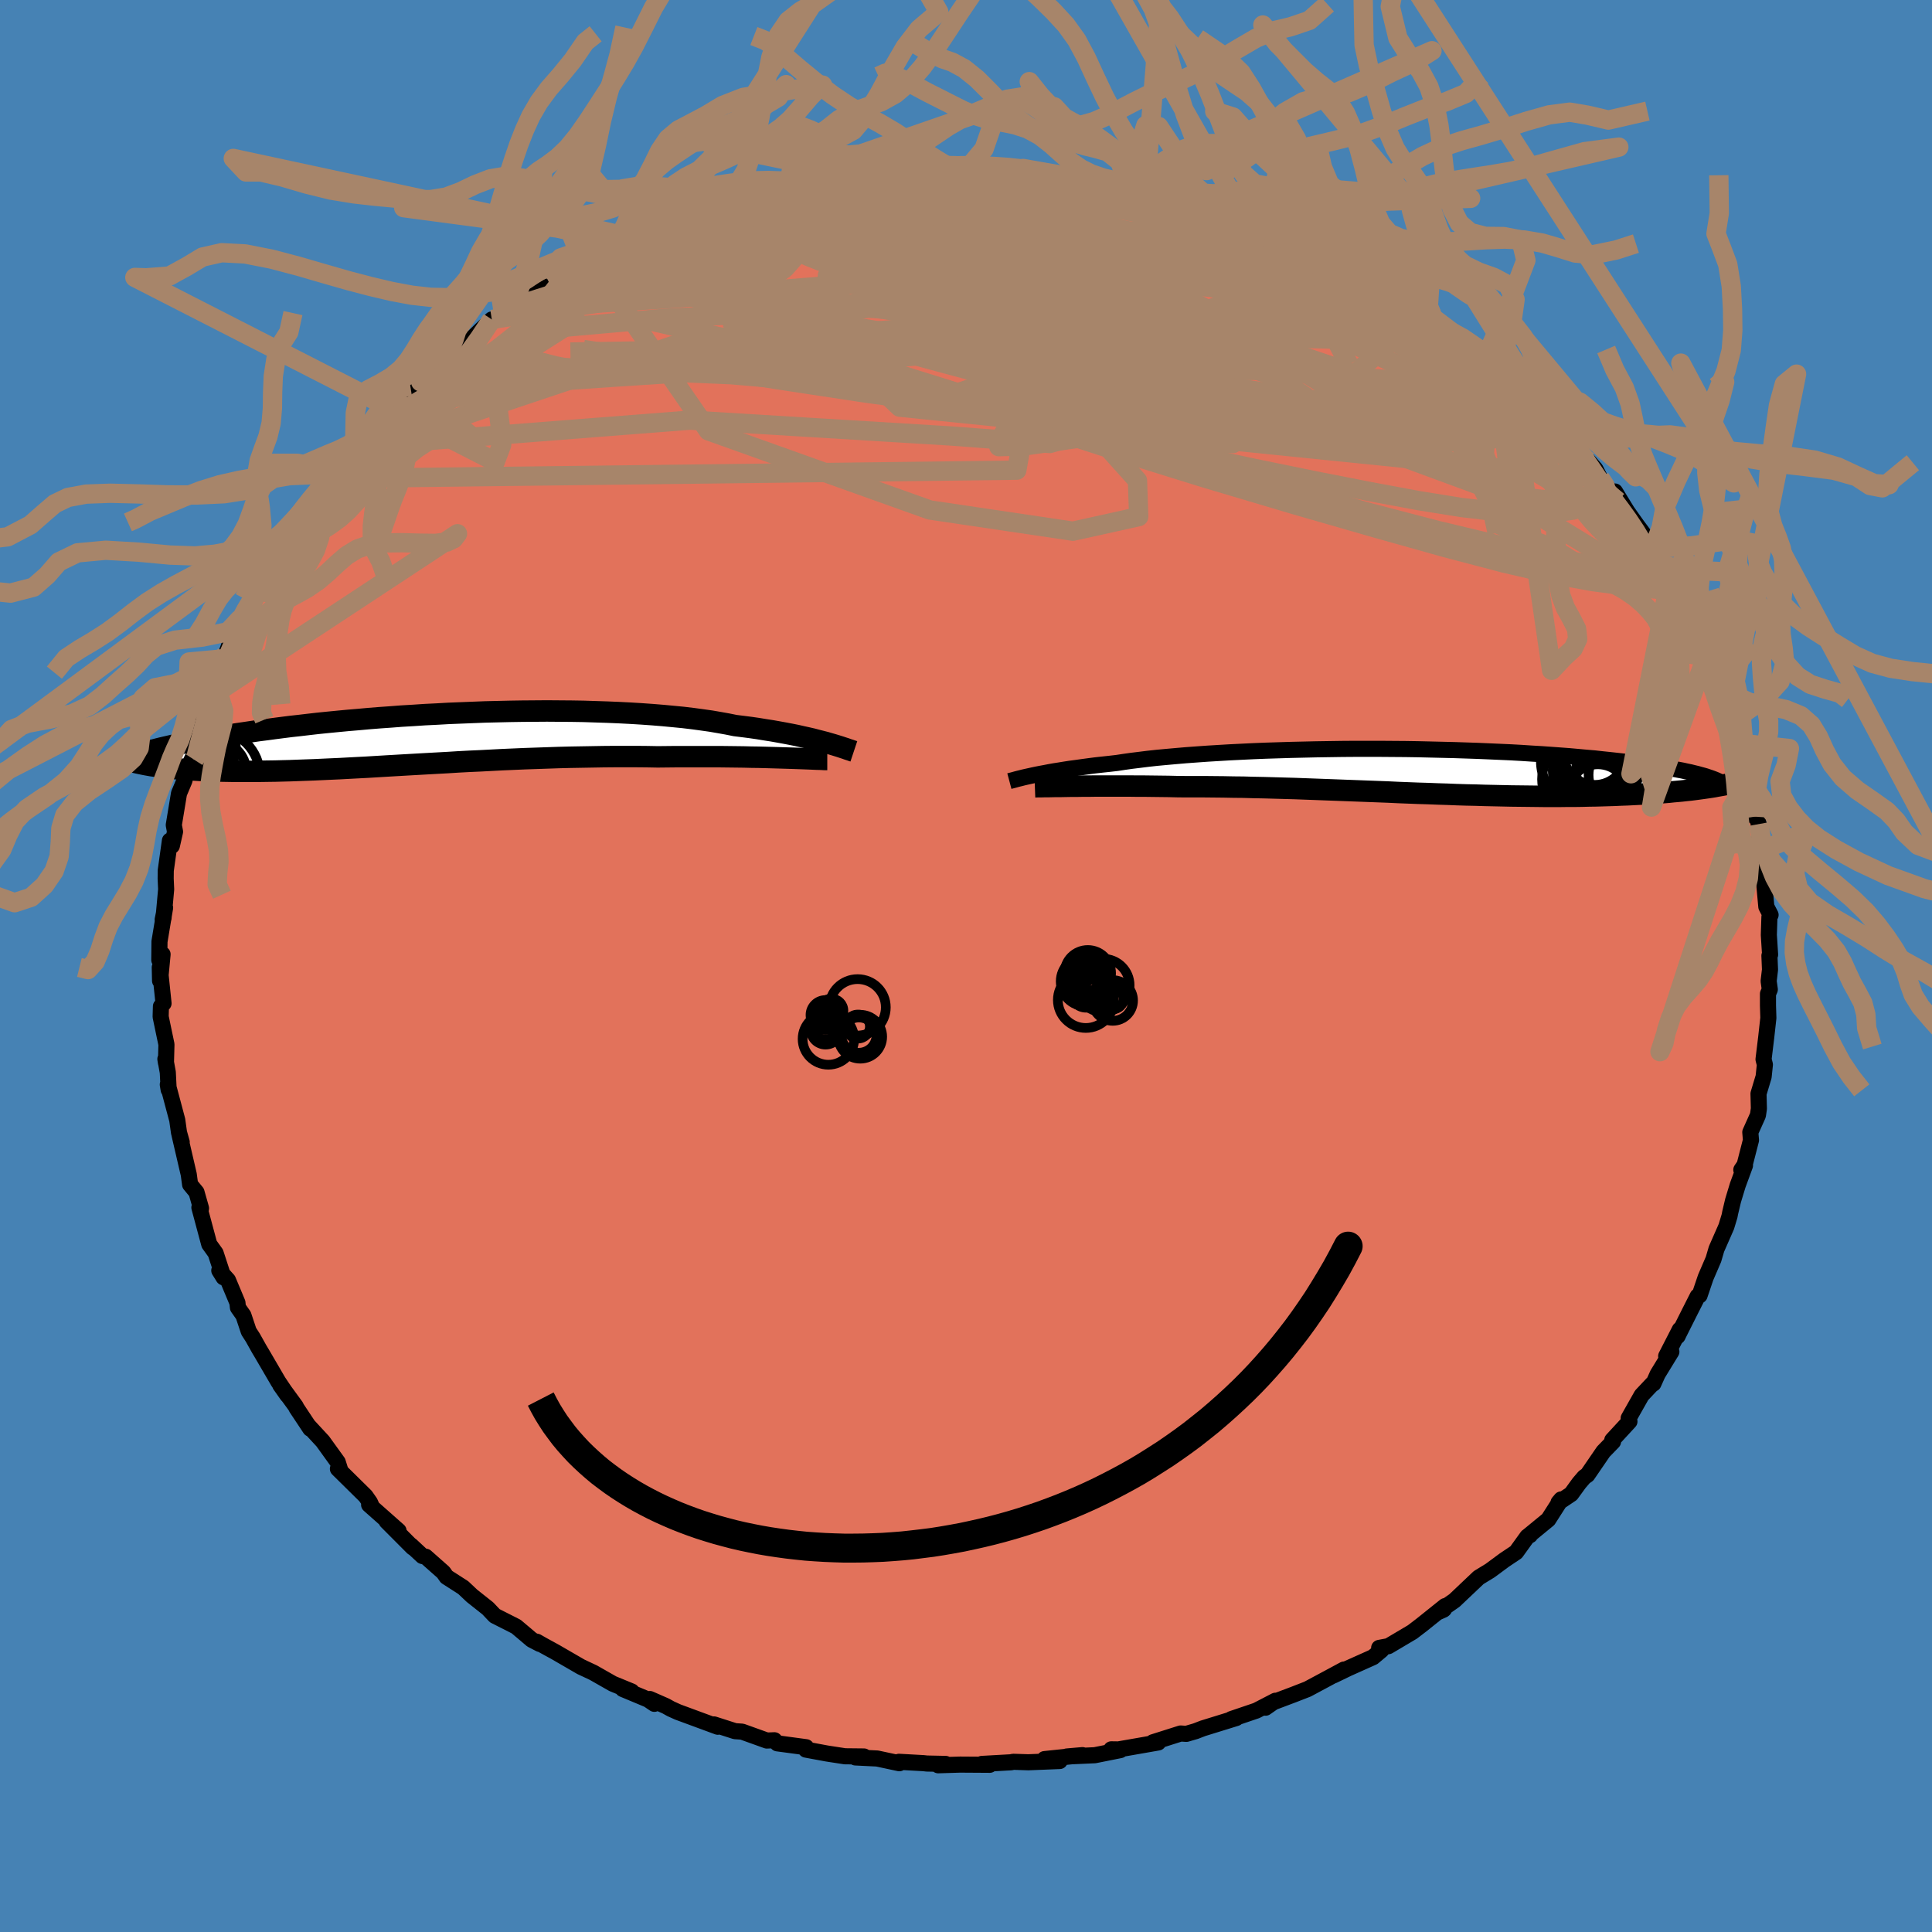 <svg viewBox="-100 -100 200 200" xmlns="http://www.w3.org/2000/svg" width="500" height="500" id="face-svg">
    <defs>
      <clipPath id="leftEyeClipPath">
        <polyline points="41.66,0.31 41.23,0.2 40.76,0.08 40.27,-0.05 39.75,-0.17 39.2,-0.29 38.63,-0.42 38.03,-0.54 37.4,-0.66 36.74,-0.78 36.06,-0.9 35.35,-1.01 34.62,-1.13 33.86,-1.24 33.08,-1.34 32.27,-1.44 31.48,-1.6 30.64,-1.75 29.77,-1.9 28.85,-2.03 27.89,-2.16 26.89,-2.28 25.86,-2.38 24.8,-2.48 23.7,-2.57 22.57,-2.65 21.42,-2.72 20.24,-2.78 19.04,-2.83 17.81,-2.87 16.58,-2.91 15.33,-2.93 14.06,-2.94 12.79,-2.95 11.51,-2.94 10.23,-2.93 8.95,-2.91 7.67,-2.88 6.39,-2.85 5.12,-2.8 3.86,-2.75 2.61,-2.7 1.37,-2.63 0.14,-2.57 -1.06,-2.49 -2.25,-2.42 -3.42,-2.33 -4.56,-2.25 -5.68,-2.16 -6.78,-2.06 -7.85,-1.97 -8.9,-1.87 -9.92,-1.77 -10.91,-1.67 -11.87,-1.56 -12.8,-1.45 -13.71,-1.35 -14.58,-1.24 -15.43,-1.13 -16.24,-1.02 -17.03,-0.92 -17.79,-0.81 -18.53,-0.7 -19.23,-0.6 -19.91,-0.49 -20.57,-0.39 -21.21,-0.28 -21.82,-0.18 -22.41,-0.08 -22.97,0.02 -23.52,0.12 -24.04,0.22 -24.54,0.32 -25.02,0.41 -25.48,0.51 -25.92,0.6 -26.34,0.7 -26.74,0.79 -27.12,0.88 -27.48,0.97 -28.12,2.72 -27.82,2.76 -27.51,2.81 -27.19,2.85 -26.85,2.89 -26.5,2.94 -26.13,2.98 -25.75,3.01 -25.36,3.05 -24.94,3.08 -24.52,3.11 -24.08,3.14 -23.62,3.17 -23.15,3.2 -22.66,3.22 -22.16,3.24 -21.63,3.26 -21.09,3.27 -20.53,3.28 -19.95,3.29 -19.35,3.3 -18.73,3.3 -18.09,3.3 -17.43,3.3 -16.74,3.29 -16.04,3.28 -15.31,3.27 -14.56,3.25 -13.78,3.23 -12.99,3.2 -12.17,3.17 -11.33,3.14 -10.47,3.1 -9.59,3.06 -8.68,3.02 -7.76,2.97 -6.81,2.92 -5.85,2.87 -4.86,2.81 -3.86,2.75 -2.83,2.69 -1.79,2.63 -0.74,2.57 0.33,2.51 1.42,2.45 2.52,2.39 3.63,2.32 4.76,2.26 5.89,2.21 7.03,2.15 8.18,2.09 9.34,2.04 10.5,1.99 11.67,1.95 12.83,1.91 14,1.87 15.17,1.84 16.33,1.82 17.49,1.8 18.64,1.78 19.79,1.77 20.92,1.77 22.05,1.77 23.16,1.78 24.26,1.8 25.21,1.79 26.15,1.78 27.08,1.78 27.99,1.78 28.9,1.78 29.78,1.78 30.65,1.78 31.51,1.79 32.34,1.8 33.15,1.81 33.95,1.83 34.71,1.84 35.46,1.86 36.17,1.88 36.86,1.9" />
      </clipPath>
      <clipPath id="rightEyeClipPath">
        <polyline points="-39.57,0.4 -39.19,0.32 -38.78,0.24 -38.34,0.16 -37.88,0.07 -37.38,-0.02 -36.86,-0.1 -36.31,-0.19 -35.73,-0.28 -35.12,-0.36 -34.48,-0.45 -33.81,-0.54 -33.12,-0.63 -32.4,-0.71 -31.65,-0.79 -30.87,-0.88 -30.15,-0.99 -29.37,-1.1 -28.55,-1.2 -27.67,-1.31 -26.76,-1.41 -25.79,-1.5 -24.78,-1.59 -23.74,-1.68 -22.65,-1.76 -21.53,-1.84 -20.37,-1.91 -19.19,-1.98 -17.97,-2.04 -16.73,-2.1 -15.47,-2.15 -14.19,-2.19 -12.9,-2.23 -11.59,-2.26 -10.27,-2.29 -8.95,-2.31 -7.62,-2.33 -6.29,-2.34 -4.96,-2.34 -3.64,-2.34 -2.32,-2.33 -1.02,-2.32 0.27,-2.3 1.55,-2.27 2.81,-2.24 4.05,-2.21 5.27,-2.17 6.46,-2.13 7.63,-2.08 8.78,-2.03 9.89,-1.98 10.98,-1.92 12.04,-1.85 13.07,-1.79 14.06,-1.72 15.02,-1.65 15.96,-1.58 16.85,-1.5 17.72,-1.42 18.56,-1.35 19.36,-1.26 20.13,-1.18 20.87,-1.1 21.58,-1.02 22.26,-0.94 22.92,-0.85 23.55,-0.77 24.15,-0.68 24.73,-0.6 25.28,-0.51 25.81,-0.43 26.31,-0.34 26.79,-0.26 27.24,-0.17 27.67,-0.09 28.07,0 28.46,0.08 28.82,0.17 29.16,0.25 29.48,0.34 29.22,1.83 28.84,1.88 28.44,1.93 28.03,1.97 27.6,2.02 27.16,2.06 26.7,2.1 26.23,2.15 25.74,2.19 25.24,2.22 24.72,2.26 24.19,2.3 23.64,2.33 23.08,2.36 22.5,2.39 21.91,2.42 21.3,2.44 20.67,2.47 20.02,2.49 19.36,2.51 18.68,2.53 17.97,2.54 17.25,2.56 16.51,2.57 15.75,2.57 14.98,2.58 14.18,2.58 13.37,2.58 12.54,2.57 11.69,2.56 10.82,2.55 9.94,2.54 9.04,2.52 8.12,2.5 7.19,2.48 6.24,2.45 5.28,2.43 4.31,2.4 3.32,2.36 2.32,2.33 1.31,2.29 0.29,2.26 -0.74,2.22 -1.78,2.18 -2.83,2.13 -3.89,2.09 -4.95,2.05 -6.02,2.01 -7.09,1.97 -8.16,1.93 -9.24,1.89 -10.31,1.85 -11.39,1.81 -12.47,1.77 -13.54,1.74 -14.61,1.71 -15.67,1.68 -16.73,1.66 -17.78,1.63 -18.82,1.62 -19.85,1.6 -20.86,1.59 -21.87,1.58 -22.86,1.58 -23.84,1.58 -24.69,1.57 -25.53,1.55 -26.36,1.54 -27.18,1.53 -27.99,1.52 -28.78,1.52 -29.55,1.51 -30.31,1.51 -31.05,1.51 -31.77,1.51 -32.47,1.51 -33.14,1.51 -33.8,1.52 -34.43,1.52 -35.03,1.53" />
      </clipPath>
      <filter id="fuzzy">
        <feTurbulence id="turbulence" baseFrequency="0.05" numOctaves="3" type="noise" result="noise" />
        <feDisplacementMap in="SourceGraphic" in2="noise" scale="2" />
      </filter>
      <linearGradient id="rainbowGradient" x1="0%" y1="0%" x2="100%" y2="0%">
        <stop offset="0%" style="stop-color: [object Object]; stop-opacity: 1" />
        <stop offset="50%" style="stop-color: [object Object]; stop-opacity: 1" />
        <stop offset="100%" style="stop-color: [object Object]; stop-opacity: 1" />
      </linearGradient>
    </defs>
    <rect x="-100" y="-100" width="100%" height="100%" fill="rgb(70, 130, 180)" />
    <polyline id="faceContour" points="83.23,0.38 83.09,1.56 83.21,2.43 83.02,2.88 83.02,4.09 83.06,5.38 82.84,7.36 82.56,9.66 82.7,10.21 82.57,11.46 82.04,13.22 82.08,14.77 81.98,15.45 81.19,17.21 81.26,18.03 80.6,20.6 80.26,21.1 80.64,20.65 79.89,22.69 79.41,24.27 79.11,25.53 79.04,25.89 78.71,26.98 77.69,29.3 77.38,30.36 76.57,32.24 75.94,34.1 75.74,34.19 74.88,35.89 73.65,38.34 73.69,38.28 73.89,37.64 72.48,40.39 73.02,39.93 71.6,42.25 71.16,43.23 71.07,43.24 69.94,44.44 68.6,46.81 68.68,47.15 66.9,49.08 66.98,49.24 65.98,50.27 64.33,52.68 64,52.91 63.47,53.53 62.65,54.66 61.34,55.54 61.61,55.22 60.28,57.3 58.16,59.04 58.39,58.92 58.11,59.07 56.95,60.68 55.74,61.49 54.25,62.59 53.07,63.31 50.57,65.68 48.81,66.91 49.42,66.64 49.49,66.58 49.6,66.26 47.14,68.23 46.21,68.94 43.73,70.41 42.77,70.59 43.01,70.82 42.14,71.55 39.57,72.7 38.06,73.43 39.13,72.83 37.16,73.89 35.35,74.86 33.91,75.42 31.84,76.2 31.01,76.78 32.03,76.06 30.06,77.08 27.47,77.96 27.98,77.85 24.52,78.92 23.77,79.21 22.81,79.49 22.22,79.45 19.35,80.36 19.9,80.38 18.01,80.71 15.77,81.1 15.04,81.09 15.98,81.17 13.33,81.7 10.44,81.83 12.06,81.69 8.13,82.1 9.7,82.3 6.45,82.43 4.88,82.38 4.68,82.43 1.64,82.6 2.46,82.69 -0.6,82.67 -2.88,82.74 -2.11,82.6 -4.05,82.56 -4.42,82.52 -6.94,82.38 -6.9,82.53 -9.19,82.04 -11.45,81.93 -10.56,81.83 -12.53,81.81 -14.41,81.52 -16.57,81.12 -16.55,80.87 -18.78,80.57 -19.53,80.47 -19.83,80.15 -20.62,80.18 -23.18,79.26 -23.91,79.21 -26.09,78.51 -25.7,78.75 -29.82,77.23 -30.55,76.9 -31.07,76.61 -32.73,75.88 -32.26,76.38 -32.91,75.94 -35.52,74.85 -34.61,75.1 -36.56,74.3 -38.58,73.15 -39.86,72.55 -42.52,71.01 -43.8,70.31 -44.43,69.95 -44.12,70.18 -44.95,69.75 -45.68,69.13 -46.57,68.38 -48.78,67.26 -49.5,66.5 -51.14,65.2 -52.04,64.35 -53.77,63.24 -54.1,62.77 -55.93,61.15 -56.27,61.08 -57.45,59.98 -57.27,60.2 -59.98,57.48 -58.74,58.47 -61.79,55.77 -61.5,55.98 -61.7,55.53 -62.16,54.87 -65.02,52.05 -64.8,52.11 -65.04,51.35 -66.59,49.2 -68.07,47.6 -67.88,47.9 -69.32,45.73 -69.37,45.6 -70.99,43.38 -70.25,44.43 -71.19,43.03 -72.9,40.1 -73.17,39.65 -73.83,38.47 -74.25,37.82 -74.8,36.17 -75.37,35.36 -75.42,34.86 -76.4,32.52 -77.3,31.52 -76.86,32.23 -77.68,29.72 -78.34,28.8 -79.36,25 -79.24,25.4 -79.19,25.08 -79.66,23.42 -80.32,22.62 -80.46,21.58 -81.41,17.49 -81.19,18.23 -81.47,17.24 -81.65,15.95 -82.63,12.27 -82.54,12.81 -82.63,11.01 -82.88,9.63 -82.82,10.02 -82.77,8.12 -83.37,5.25 -83.34,4.18 -83.07,3.87 -83.46,0.14 -83.43,1.53 -83.17,-1.21 -83.51,-0.62 -83.49,-2.53 -82.91,-6.03 -83.16,-4.8 -83.07,-4.96 -82.8,-7.94 -82.85,-9.05 -82.84,-9.89 -82.41,-12.98 -82.21,-12.44 -81.88,-13.9 -82.01,-14.59 -81.47,-17.86 -80.9,-19.21 -80.71,-20.25 -80.63,-21.55 -80.29,-21.72 -80.51,-21.58 -79.43,-24.42 -79.06,-25.44 -78.65,-27.61 -78.53,-27.58 -77.55,-29.65 -77.56,-29.62 -76.81,-31.8 -76.54,-32.45 -75.95,-34.07 -75.09,-36.01 -74.16,-37.72 -74.08,-37.69 -73.4,-38.84 -73.98,-38.51 -71.8,-41.96 -72.34,-40.79 -71.11,-43.27 -70.77,-43.39 -68.93,-46.26 -67.9,-47.98 -68.1,-47.37 -68.34,-47.32 -66.27,-50.46 -65.05,-51.23 -65.05,-51.13 -63.95,-52.98 -63.92,-53.01 -63.29,-53.8 -60.25,-56.88 -61.15,-55.92 -59.61,-57.83 -58.35,-58.87 -58.02,-59.06 -55.65,-61.33 -56.45,-60.47 -54.37,-62.49 -54.34,-62.55 -53.54,-63.44 -52.69,-64.25 -50.99,-65.11 -49.09,-66.93 -49.37,-66.58 -47.88,-67.52 -46.33,-68.85 -47,-68.21 -45.59,-69.27 -42.91,-71.04 -41.16,-71.92 -39.88,-72.5 -39.61,-72.6 -38.89,-73.1 -39.83,-72.72 -36.99,-74.17 -35.24,-74.87 -34.48,-75.18 -34.2,-75.31 -30.57,-76.6 -30.58,-76.97 -29.86,-77.22 -28.28,-77.81 -27.74,-77.67 -26.04,-78.63 -24.51,-78.8 -22.91,-79.55 -20.51,-79.98 -22.34,-79.61 -18.35,-80.42 -17.15,-80.69 -16.53,-81.01 -17.4,-80.68 -14.89,-81.38 -12.08,-81.83 -13.29,-81.63 -10.25,-81.83 -8.08,-82.13 -8.34,-82.34 -5.24,-82.26 -5.25,-82.3 -2.49,-82.56 -0.84,-82.62 -3.28,-82.44 0.22,-82.61 2.7,-82.56 2.56,-82.54 2.88,-82.65 5.91,-82.56 6.81,-82.31 9.04,-82.02 10.28,-81.79 9.03,-81.94 12.65,-81.76 12.07,-81.66 13.44,-81.36 15.97,-81.23 16.73,-80.98 16.6,-80.97 18.76,-80.67 21.03,-80.06 20,-80.11 23.09,-79.34 26.1,-78.58 24.89,-78.88 26.33,-78.21 28.76,-77.5 29.03,-77.24 31.25,-76.38 32.4,-75.96 32.82,-76.07 32.29,-76.02 36.16,-74.58 37.03,-74.1 37.62,-73.88 38.71,-72.98 40.01,-72.48 41.84,-71.52 41.35,-71.39 42.49,-71.21 45.53,-69.26 44.46,-69.78 46.78,-68.3 48.23,-67.41 47.82,-67.51 49.74,-65.91 51.48,-64.58 52.93,-63.84 53.82,-63.04 54.29,-62.51 56.15,-61.19 56.48,-60.91 57.59,-60.03 57.12,-60 60.01,-57.37 58.6,-58.78 59.73,-57.52 60.7,-56.26 63.35,-53.69 63.43,-53.5 64.47,-52.23 65.16,-51.44 65.64,-50.5 66.29,-49.72 67.49,-48.1 67.18,-49.12 68.44,-47.07 69.44,-45.66 70.44,-44.32 71.14,-43.21 71.89,-41.54 72.9,-40.14 73.62,-38.61 74.14,-37.38 73.3,-38.96 74.23,-37.48 75.46,-34.37 75.71,-34.26 76.62,-32.06 77.18,-31.36 76.43,-32.36 78.07,-29.24 78.92,-26.22 79.01,-25.68 79.02,-26.48 79.38,-24.53 79.56,-24.05 79.86,-23.09 80.5,-20.97 81.07,-18.79 81.03,-19.41 81.63,-15.46 81.9,-15.9 82.39,-12 82.06,-14.69 82.23,-12.17 82.71,-10.13 82.55,-9.4 82.85,-6.14 83.29,-5.29 83.17,-5.08 83.11,-3.21 83.24,-1.17 83.17,-1.07 83.23,0.38 83.09,1.56" fill="rgb(226, 114, 91)" stroke="black" stroke-width="1.667" stroke-linejoin="round" filter="url(#fuzzy)" />
    <g transform="translate(46.51 -20.14)">
      <polyline id="rightCountour" points="-39.57,0.4 -39.19,0.32 -38.78,0.24 -38.34,0.16 -37.88,0.07 -37.38,-0.02 -36.86,-0.1 -36.31,-0.19 -35.73,-0.28 -35.12,-0.36 -34.48,-0.45 -33.81,-0.54 -33.12,-0.63 -32.4,-0.71 -31.65,-0.79 -30.87,-0.88 -30.15,-0.99 -29.37,-1.1 -28.55,-1.2 -27.67,-1.31 -26.76,-1.41 -25.79,-1.5 -24.78,-1.59 -23.74,-1.68 -22.65,-1.76 -21.53,-1.84 -20.37,-1.91 -19.19,-1.98 -17.97,-2.04 -16.73,-2.1 -15.47,-2.15 -14.19,-2.19 -12.9,-2.23 -11.59,-2.26 -10.27,-2.29 -8.95,-2.31 -7.62,-2.33 -6.29,-2.34 -4.96,-2.34 -3.64,-2.34 -2.32,-2.33 -1.02,-2.32 0.27,-2.3 1.55,-2.27 2.81,-2.24 4.05,-2.21 5.27,-2.17 6.46,-2.13 7.63,-2.08 8.78,-2.03 9.89,-1.98 10.98,-1.92 12.04,-1.85 13.07,-1.79 14.06,-1.72 15.02,-1.65 15.96,-1.58 16.85,-1.5 17.72,-1.42 18.56,-1.35 19.36,-1.26 20.13,-1.18 20.87,-1.1 21.58,-1.02 22.26,-0.94 22.92,-0.85 23.55,-0.77 24.15,-0.68 24.73,-0.6 25.28,-0.51 25.81,-0.43 26.31,-0.34 26.79,-0.26 27.24,-0.17 27.67,-0.09 28.07,0 28.46,0.08 28.82,0.17 29.16,0.25 29.48,0.34 29.22,1.83 28.84,1.88 28.44,1.93 28.03,1.97 27.6,2.02 27.16,2.06 26.7,2.1 26.23,2.15 25.74,2.19 25.24,2.22 24.72,2.26 24.19,2.3 23.64,2.33 23.08,2.36 22.5,2.39 21.91,2.42 21.3,2.44 20.67,2.47 20.02,2.49 19.36,2.51 18.68,2.53 17.97,2.54 17.25,2.56 16.51,2.57 15.75,2.57 14.98,2.58 14.18,2.58 13.37,2.58 12.54,2.57 11.69,2.56 10.82,2.55 9.94,2.54 9.04,2.52 8.12,2.5 7.19,2.48 6.24,2.45 5.28,2.43 4.31,2.4 3.32,2.36 2.32,2.33 1.31,2.29 0.29,2.26 -0.74,2.22 -1.78,2.18 -2.83,2.13 -3.89,2.09 -4.95,2.05 -6.02,2.01 -7.09,1.97 -8.16,1.93 -9.24,1.89 -10.31,1.85 -11.39,1.81 -12.47,1.77 -13.54,1.74 -14.61,1.71 -15.67,1.68 -16.73,1.66 -17.78,1.63 -18.82,1.62 -19.85,1.6 -20.86,1.59 -21.87,1.58 -22.86,1.58 -23.84,1.58 -24.69,1.57 -25.53,1.55 -26.36,1.54 -27.18,1.53 -27.99,1.52 -28.78,1.52 -29.55,1.51 -30.31,1.51 -31.05,1.51 -31.77,1.51 -32.47,1.51 -33.14,1.51 -33.8,1.52 -34.43,1.52 -35.03,1.53" fill="white" stroke="white" stroke-width="0" stroke-linejoin="round" filter="url(#fuzzy)" />
    </g>
    <g transform="translate(-56.17 -23.45)">
      <polyline id="leftCountour" points="41.66,0.31 41.23,0.2 40.76,0.08 40.27,-0.05 39.75,-0.17 39.2,-0.29 38.63,-0.42 38.03,-0.54 37.4,-0.66 36.74,-0.78 36.06,-0.9 35.35,-1.01 34.62,-1.13 33.86,-1.24 33.08,-1.34 32.27,-1.44 31.48,-1.6 30.64,-1.75 29.77,-1.9 28.85,-2.03 27.89,-2.16 26.89,-2.28 25.86,-2.38 24.8,-2.48 23.7,-2.57 22.57,-2.65 21.42,-2.72 20.24,-2.78 19.04,-2.83 17.81,-2.87 16.58,-2.91 15.33,-2.93 14.06,-2.94 12.79,-2.95 11.51,-2.94 10.23,-2.93 8.95,-2.91 7.67,-2.88 6.39,-2.85 5.12,-2.8 3.86,-2.75 2.61,-2.7 1.37,-2.63 0.14,-2.57 -1.06,-2.49 -2.25,-2.42 -3.42,-2.33 -4.56,-2.25 -5.68,-2.16 -6.78,-2.06 -7.85,-1.97 -8.9,-1.87 -9.92,-1.77 -10.91,-1.67 -11.87,-1.56 -12.8,-1.45 -13.71,-1.35 -14.58,-1.24 -15.43,-1.13 -16.24,-1.02 -17.03,-0.92 -17.79,-0.81 -18.53,-0.7 -19.23,-0.6 -19.91,-0.49 -20.57,-0.39 -21.21,-0.28 -21.82,-0.18 -22.41,-0.08 -22.97,0.02 -23.52,0.12 -24.04,0.22 -24.54,0.32 -25.02,0.41 -25.48,0.51 -25.92,0.6 -26.34,0.7 -26.74,0.79 -27.12,0.88 -27.48,0.97 -28.12,2.72 -27.82,2.76 -27.51,2.81 -27.19,2.85 -26.85,2.89 -26.5,2.94 -26.13,2.98 -25.75,3.01 -25.36,3.05 -24.94,3.08 -24.52,3.11 -24.08,3.14 -23.62,3.17 -23.15,3.2 -22.66,3.22 -22.16,3.24 -21.63,3.26 -21.09,3.27 -20.53,3.28 -19.95,3.29 -19.35,3.3 -18.73,3.3 -18.09,3.3 -17.43,3.3 -16.74,3.29 -16.04,3.28 -15.31,3.27 -14.56,3.25 -13.78,3.23 -12.99,3.2 -12.17,3.17 -11.33,3.14 -10.47,3.1 -9.59,3.06 -8.68,3.02 -7.76,2.97 -6.81,2.92 -5.85,2.87 -4.86,2.81 -3.86,2.75 -2.83,2.69 -1.79,2.63 -0.74,2.57 0.33,2.51 1.42,2.45 2.52,2.39 3.63,2.32 4.76,2.26 5.89,2.21 7.03,2.15 8.18,2.09 9.34,2.04 10.5,1.99 11.67,1.95 12.83,1.91 14,1.87 15.17,1.84 16.33,1.82 17.49,1.8 18.64,1.78 19.79,1.77 20.92,1.77 22.05,1.77 23.16,1.78 24.26,1.8 25.21,1.79 26.15,1.78 27.08,1.78 27.99,1.78 28.9,1.78 29.78,1.78 30.65,1.78 31.51,1.79 32.34,1.8 33.15,1.81 33.95,1.83 34.71,1.84 35.46,1.86 36.17,1.88 36.86,1.9" fill="white" stroke="white" stroke-width="0" stroke-linejoin="round" filter="url(#fuzzy)" />
    </g>
    <g transform="translate(46.51 -20.14)">
      <polyline id="rightUpper" points="-42.02,1 -41.87,0.96 -41.71,0.92 -41.52,0.87 -41.31,0.81 -41.08,0.75 -40.83,0.69 -40.56,0.62 -40.25,0.55 -39.93,0.48 -39.57,0.4 -39.19,0.32 -38.78,0.24 -38.34,0.16 -37.88,0.07 -37.38,-0.02 -36.86,-0.1 -36.31,-0.19 -35.73,-0.28 -35.12,-0.36 -34.48,-0.45 -33.81,-0.54 -33.12,-0.63 -32.4,-0.71 -31.65,-0.79 -30.87,-0.88 -30.15,-0.99 -29.37,-1.1 -28.55,-1.2 -27.67,-1.31 -26.76,-1.41 -25.79,-1.5 -24.78,-1.59 -23.74,-1.68 -22.65,-1.76 -21.53,-1.84 -20.37,-1.91 -19.19,-1.98 -17.97,-2.04 -16.73,-2.1 -15.47,-2.15 -14.19,-2.19 -12.9,-2.23 -11.59,-2.26 -10.27,-2.29 -8.95,-2.31 -7.62,-2.33 -6.29,-2.34 -4.96,-2.34 -3.64,-2.34 -2.32,-2.33 -1.02,-2.32 0.27,-2.3 1.55,-2.27 2.81,-2.24 4.05,-2.21 5.27,-2.17 6.46,-2.13 7.63,-2.08 8.78,-2.03 9.89,-1.98 10.98,-1.92 12.04,-1.85 13.07,-1.79 14.06,-1.72 15.02,-1.65 15.96,-1.58 16.85,-1.5 17.72,-1.42 18.56,-1.35 19.36,-1.26 20.13,-1.18 20.87,-1.1 21.58,-1.02 22.26,-0.94 22.92,-0.85 23.55,-0.77 24.15,-0.68 24.73,-0.6 25.28,-0.51 25.81,-0.43 26.31,-0.34 26.79,-0.26 27.24,-0.17 27.67,-0.09 28.07,0 28.46,0.08 28.82,0.17 29.16,0.25 29.48,0.34 29.78,0.42 30.06,0.5 30.32,0.59 30.56,0.67 30.78,0.75 30.99,0.83 31.18,0.91 31.35,0.99 31.51,1.06 31.65,1.14" fill="none" stroke="black" stroke-width="1.667" stroke-linejoin="round" filter="url(#fuzzy)" />
      <polyline id="rightLower" points="-39.38,1.59 -39.11,1.58 -38.79,1.58 -38.44,1.57 -38.06,1.57 -37.63,1.56 -37.17,1.55 -36.68,1.55 -36.16,1.54 -35.61,1.53 -35.03,1.53 -34.43,1.52 -33.8,1.52 -33.14,1.51 -32.47,1.51 -31.77,1.51 -31.05,1.51 -30.31,1.51 -29.55,1.51 -28.78,1.52 -27.99,1.52 -27.18,1.53 -26.36,1.54 -25.53,1.55 -24.69,1.57 -23.84,1.58 -22.86,1.58 -21.87,1.58 -20.86,1.59 -19.85,1.6 -18.82,1.62 -17.78,1.63 -16.73,1.66 -15.67,1.68 -14.61,1.71 -13.54,1.74 -12.47,1.77 -11.39,1.81 -10.31,1.85 -9.24,1.89 -8.16,1.93 -7.09,1.97 -6.02,2.01 -4.95,2.05 -3.89,2.09 -2.83,2.13 -1.78,2.18 -0.74,2.22 0.29,2.26 1.31,2.29 2.32,2.33 3.32,2.36 4.31,2.4 5.28,2.43 6.24,2.45 7.19,2.48 8.12,2.5 9.04,2.52 9.94,2.54 10.82,2.55 11.69,2.56 12.54,2.57 13.37,2.58 14.18,2.58 14.98,2.58 15.75,2.57 16.51,2.57 17.25,2.56 17.97,2.54 18.68,2.53 19.36,2.51 20.02,2.49 20.67,2.47 21.3,2.44 21.91,2.42 22.5,2.39 23.08,2.36 23.64,2.33 24.19,2.3 24.72,2.26 25.24,2.22 25.74,2.19 26.23,2.15 26.7,2.1 27.16,2.06 27.6,2.02 28.03,1.97 28.44,1.93 28.84,1.88 29.22,1.83 29.59,1.78 29.95,1.73 30.3,1.68 30.63,1.63 30.94,1.58 31.25,1.52 31.54,1.47 31.82,1.42 32.09,1.37 32.34,1.31" fill="none" stroke="black" stroke-width="2.222" stroke-linejoin="round" filter="url(#fuzzy)" />
      <circle r="4.02" cx="18.12" cy="-1.788" stroke="black" fill="none" stroke-width="1.0" filter="url(#fuzzy)" clip-path="url(#rightEyeClipPath)" /><circle r="3.986" cx="18.47" cy="0.567" stroke="black" fill="none" stroke-width="1.0" filter="url(#fuzzy)" clip-path="url(#rightEyeClipPath)" /><circle r="4.356" cx="17.48" cy="0.807" stroke="black" fill="none" stroke-width="1.0" filter="url(#fuzzy)" clip-path="url(#rightEyeClipPath)" /><circle r="3.032" cx="18.405" cy="-0.553" stroke="black" fill="none" stroke-width="1.0" filter="url(#fuzzy)" clip-path="url(#rightEyeClipPath)" /><circle r="3.168" cx="18.905" cy="2.427" stroke="black" fill="none" stroke-width="1.0" filter="url(#fuzzy)" clip-path="url(#rightEyeClipPath)" /><circle r="4.784" cx="17.785" cy="-1.053" stroke="black" fill="none" stroke-width="1.0" filter="url(#fuzzy)" clip-path="url(#rightEyeClipPath)" /><circle r="3.256" cx="19.895" cy="-0.078" stroke="black" fill="none" stroke-width="1.0" filter="url(#fuzzy)" clip-path="url(#rightEyeClipPath)" /><circle r="3.446" cx="21.385" cy="0.362" stroke="black" fill="none" stroke-width="1.0" filter="url(#fuzzy)" clip-path="url(#rightEyeClipPath)" /><circle r="3.242" cx="18.585" cy="-1.848" stroke="black" fill="none" stroke-width="1.0" filter="url(#fuzzy)" clip-path="url(#rightEyeClipPath)" /><circle r="3.892" cx="18.12" cy="-0.118" stroke="black" fill="none" stroke-width="1.0" filter="url(#fuzzy)" clip-path="url(#rightEyeClipPath)" />
      </g>
    <g transform="translate(-56.17 -23.45)">
      <polyline id="leftUpper" points="44.56,1.23 44.38,1.17 44.18,1.1 43.96,1.03 43.71,0.94 43.43,0.85 43.13,0.75 42.81,0.65 42.45,0.54 42.07,0.43 41.66,0.31 41.23,0.2 40.76,0.08 40.27,-0.05 39.75,-0.17 39.2,-0.29 38.63,-0.42 38.03,-0.54 37.4,-0.66 36.74,-0.78 36.06,-0.9 35.35,-1.01 34.62,-1.13 33.86,-1.24 33.08,-1.34 32.27,-1.44 31.48,-1.6 30.64,-1.75 29.77,-1.9 28.85,-2.03 27.89,-2.16 26.89,-2.28 25.86,-2.38 24.8,-2.48 23.7,-2.57 22.57,-2.65 21.42,-2.72 20.24,-2.78 19.04,-2.83 17.81,-2.87 16.58,-2.91 15.33,-2.93 14.06,-2.94 12.79,-2.95 11.51,-2.94 10.23,-2.93 8.95,-2.91 7.67,-2.88 6.39,-2.85 5.12,-2.8 3.86,-2.75 2.61,-2.7 1.37,-2.63 0.14,-2.57 -1.06,-2.49 -2.25,-2.42 -3.42,-2.33 -4.56,-2.25 -5.68,-2.16 -6.78,-2.06 -7.85,-1.97 -8.9,-1.87 -9.92,-1.77 -10.91,-1.67 -11.87,-1.56 -12.8,-1.45 -13.71,-1.35 -14.58,-1.24 -15.43,-1.13 -16.24,-1.02 -17.03,-0.92 -17.79,-0.81 -18.53,-0.7 -19.23,-0.6 -19.91,-0.49 -20.57,-0.39 -21.21,-0.28 -21.82,-0.18 -22.41,-0.08 -22.97,0.02 -23.52,0.12 -24.04,0.22 -24.54,0.32 -25.02,0.41 -25.48,0.51 -25.92,0.6 -26.34,0.7 -26.74,0.79 -27.12,0.88 -27.48,0.97 -27.83,1.06 -28.16,1.14 -28.47,1.23 -28.77,1.31 -29.05,1.39 -29.32,1.48 -29.57,1.56 -29.8,1.63 -30.03,1.71 -30.24,1.79" fill="none" stroke="black" stroke-width="2.222" stroke-linejoin="round" filter="url(#fuzzy)" />
      <polyline id="leftLower" points="41.81,2.07 41.5,2.07 41.15,2.05 40.75,2.04 40.3,2.02 39.82,2 39.3,1.98 38.74,1.96 38.15,1.94 37.52,1.92 36.86,1.9 36.17,1.88 35.46,1.86 34.71,1.84 33.95,1.83 33.15,1.81 32.34,1.8 31.51,1.79 30.65,1.78 29.78,1.78 28.9,1.78 27.99,1.78 27.08,1.78 26.15,1.78 25.21,1.79 24.26,1.8 23.16,1.78 22.05,1.77 20.92,1.77 19.79,1.77 18.64,1.78 17.49,1.8 16.33,1.82 15.17,1.84 14,1.87 12.83,1.91 11.67,1.95 10.5,1.99 9.34,2.04 8.18,2.09 7.03,2.15 5.89,2.21 4.76,2.26 3.63,2.32 2.52,2.39 1.42,2.45 0.33,2.51 -0.74,2.57 -1.79,2.63 -2.83,2.69 -3.86,2.75 -4.86,2.81 -5.85,2.87 -6.81,2.92 -7.76,2.97 -8.68,3.02 -9.59,3.06 -10.47,3.1 -11.33,3.14 -12.17,3.17 -12.99,3.2 -13.78,3.23 -14.56,3.25 -15.31,3.27 -16.04,3.28 -16.74,3.29 -17.43,3.3 -18.09,3.3 -18.73,3.3 -19.35,3.3 -19.95,3.29 -20.53,3.28 -21.09,3.27 -21.63,3.26 -22.16,3.24 -22.66,3.22 -23.15,3.2 -23.62,3.17 -24.08,3.14 -24.52,3.11 -24.94,3.08 -25.36,3.05 -25.75,3.01 -26.13,2.98 -26.5,2.94 -26.85,2.89 -27.19,2.85 -27.51,2.81 -27.82,2.76 -28.12,2.72 -28.4,2.67 -28.68,2.62 -28.94,2.57 -29.18,2.52 -29.42,2.47 -29.64,2.42 -29.86,2.37 -30.06,2.31 -30.25,2.26 -30.43,2.21" fill="none" stroke="black" stroke-width="2.222" stroke-linejoin="round" filter="url(#fuzzy)" />
      <circle r="4.078" cx="-23.501" cy="0.74" stroke="black" fill="none" stroke-width="1.0" filter="url(#fuzzy)" clip-path="url(#leftEyeClipPath)" /><circle r="4.01" cx="-23.866" cy="2.82" stroke="black" fill="none" stroke-width="1.0" filter="url(#fuzzy)" clip-path="url(#leftEyeClipPath)" /><circle r="4.938" cx="-26.056" cy="3.085" stroke="black" fill="none" stroke-width="1.0" filter="url(#fuzzy)" clip-path="url(#leftEyeClipPath)" /><circle r="3.658" cx="-24.976" cy="1.505" stroke="black" fill="none" stroke-width="1.0" filter="url(#fuzzy)" clip-path="url(#leftEyeClipPath)" /><circle r="3.214" cx="-24.901" cy="3.66" stroke="black" fill="none" stroke-width="1.0" filter="url(#fuzzy)" clip-path="url(#leftEyeClipPath)" /><circle r="4.486" cx="-25.071" cy="2.51" stroke="black" fill="none" stroke-width="1.0" filter="url(#fuzzy)" clip-path="url(#leftEyeClipPath)" /><circle r="3.138" cx="-21.471" cy="3.335" stroke="black" fill="none" stroke-width="1.0" filter="url(#fuzzy)" clip-path="url(#leftEyeClipPath)" /><circle r="4.29" cx="-24.541" cy="4.27" stroke="black" fill="none" stroke-width="1.0" filter="url(#fuzzy)" clip-path="url(#leftEyeClipPath)" /><circle r="4.76" cx="-23.991" cy="4.16" stroke="black" fill="none" stroke-width="1.0" filter="url(#fuzzy)" clip-path="url(#leftEyeClipPath)" /><circle r="4.83" cx="-21.741" cy="3.795" stroke="black" fill="none" stroke-width="1.0" filter="url(#fuzzy)" clip-path="url(#leftEyeClipPath)" />
    </g>
    <g id="hairs">
      <polyline points="38.71,-72.98 39.94,-72.43 40.91,-71.9 41.7,-71.44 42.41,-71.01 43,-70.61 43.4,-70.28 43.52,-70.06 43.32,-69.98 42.75,-70.07 41.79,-70.34 40.4,-70.85 38.5,-71.62 35.97,-72.71 32.71,-74.15 28.75,-75.95 24.22,-78.1" fill="none" stroke="rgb(167, 133, 106)" stroke-width="2" stroke-linejoin="round" filter="url(#fuzzy)" /><polyline points="42.49,-71.21 44.33,-69.98 45.49,-69.17 46.63,-68.35 47.8,-67.5 48.97,-66.63 50.12,-65.76 51.19,-64.95 52.09,-64.27 52.74,-63.78 53.1,-63.49 53.15,-63.43 52.88,-63.6 52.28,-64 51.34,-64.64 50.04,-65.54 48.33,-66.72 46.2,-68.19 43.84,-69.83" fill="none" stroke="rgb(167, 133, 106)" stroke-width="2" stroke-linejoin="round" filter="url(#fuzzy)" /><polyline points="74.14,-37.38 73.92,-37.8 74.34,-36.95 74.91,-35.78 75.38,-34.77 75.68,-34.09 75.8,-33.74 75.72,-33.67 75.46,-33.88 74.97,-34.45 74.23,-35.49 73.21,-37.06 71.89,-39.17 70.3,-41.82 68.42,-45.02 66.19,-48.83" fill="none" stroke="rgb(167, 133, 106)" stroke-width="2" stroke-linejoin="round" filter="url(#fuzzy)" /><polyline points="65.64,-50.5 66.16,-49.71 66.27,-49.13 65.99,-48.64 65.35,-48.13 64.31,-47.62 62.82,-47.19 60.81,-46.91 58.25,-46.84 55.09,-47.02 51.31,-47.46 46.89,-48.17 41.83,-49.11 36.16,-50.22 29.87,-51.51 22.99,-52.98 15.5,-54.69 7.42,-56.69 -1.28,-58.98 -10.69,-61.48 -21.02,-64.09 -32.55,-66.75" fill="none" stroke="rgb(167, 133, 106)" stroke-width="2" stroke-linejoin="round" filter="url(#fuzzy)" /><polyline points="2.88,-82.65 5.08,-82.5 6.52,-82.3 7.43,-82.09 7.89,-81.89 7.98,-81.7 7.76,-81.47 7.23,-81.21 6.35,-80.89 5.08,-80.52 3.37,-80.09 1.16,-79.6 -1.57,-79.03 -4.88,-78.37 -8.82,-77.62 -13.43,-76.79 -18.81,-75.88 -25.06,-74.87 -32.08,-73.81" fill="none" stroke="rgb(167, 133, 106)" stroke-width="2" stroke-linejoin="round" filter="url(#fuzzy)" /><polyline points="20,-80.11 22.71,-79.39 24.67,-78.74 26.29,-78.06 27.94,-77.27 29.73,-76.38 31.6,-75.43 33.5,-74.44 35.39,-73.45 37.26,-72.47 39.1,-71.48 40.92,-70.5 42.68,-69.54 44.37,-68.6 45.95,-67.71 47.41,-66.87 48.73,-66.11 49.88,-65.45 50.85,-64.9 51.6,-64.48 52.09,-64.22 52.29,-64.14 52.16,-64.25" fill="none" stroke="rgb(167, 133, 106)" stroke-width="2" stroke-linejoin="round" filter="url(#fuzzy)" /><polyline points="42.49,-71.21 44.07,-70.03 44.45,-69.34 44.28,-68.71 43.61,-68.08 42.42,-67.44 40.69,-66.81 38.37,-66.22 35.35,-65.69 31.55,-65.23 26.92,-64.83 21.44,-64.51 15.14,-64.26 8.03,-64.08 0.09,-63.97 -8.71,-63.9 -18.44,-63.84 -29.19,-63.74 -40.95,-63.56" fill="none" stroke="rgb(167, 133, 106)" stroke-width="2" stroke-linejoin="round" filter="url(#fuzzy)" /><polyline points="-14.89,-81.38 -13.23,-81.62 -12.12,-81.74 -10.98,-81.83 -9.93,-81.92 -9.14,-81.95 -8.71,-81.91 -8.71,-81.79 -9.23,-81.58 -10.35,-81.28 -12.1,-80.84 -14.46,-80.29 -17.44,-79.61 -21.11,-78.83 -25.55,-77.95" fill="none" stroke="rgb(167, 133, 106)" stroke-width="2" stroke-linejoin="round" filter="url(#fuzzy)" /><polyline points="41.35,-71.39 42.43,-70.83 42.77,-70.11 42.19,-69.45 40.76,-68.83 38.48,-68.19 35.33,-67.53 31.3,-66.86 26.35,-66.2 20.4,-65.61 13.36,-65.1 5.18,-64.66 -4.23,-64.25 -14.92,-63.84 -26.91,-63.42 -40.11,-63" fill="none" stroke="rgb(167, 133, 106)" stroke-width="2" stroke-linejoin="round" filter="url(#fuzzy)" /><polyline points="56.48,-60.91 57.25,-60.18 57.94,-59.42 58.63,-58.68 59.31,-57.95 60.03,-57.17 60.78,-56.34 61.47,-55.56 62.02,-54.9 62.35,-54.45 62.42,-54.23 62.23,-54.26 61.77,-54.55 61.02,-55.11 59.98,-55.94 58.64,-57.04 57.01,-58.42 55.06,-60.08 52.75,-62.09 50.05,-64.48 46.87,-67.36" fill="none" stroke="rgb(167, 133, 106)" stroke-width="2" stroke-linejoin="round" filter="url(#fuzzy)" /><polyline points="21.03,-80.06 21.48,-79.74 23.35,-79.01 25.49,-78.08 27.67,-77.01 29.96,-75.8 32.41,-74.45 34.97,-73.03 37.55,-71.59 40.07,-70.18 42.51,-68.82 44.87,-67.51 47.18,-66.22 49.44,-64.94 51.56,-63.71 53.46,-62.6 55.13,-61.67" fill="none" stroke="rgb(167, 133, 106)" stroke-width="2" stroke-linejoin="round" filter="url(#fuzzy)" /><polyline points="-42.91,-71.04 -41.43,-71.76 -40.35,-72.29 -39.49,-72.72 -38.63,-73.15 -37.66,-73.64 -36.55,-74.18 -35.38,-74.72 -34.22,-75.24 -33.17,-75.7 -32.28,-76.08 -31.59,-76.37 -31.14,-76.54 -30.93,-76.59 -30.95,-76.53 -31.19,-76.35 -31.64,-76.08 -32.33,-75.69 -33.32,-75.16 -34.73,-74.45 -36.71,-73.48 -39.42,-72.13 -42.95,-70.34" fill="none" stroke="rgb(167, 133, 106)" stroke-width="2" stroke-linejoin="round" filter="url(#fuzzy)" /><polyline points="59.73,-57.52 60.99,-56.09 62.21,-54.78 63.1,-53.78 63.7,-53.04 64.06,-52.51 64.21,-52.18 64.13,-52.08 63.81,-52.22 63.24,-52.6 62.38,-53.22 61.22,-54.1 59.73,-55.29 57.83,-56.84 55.48,-58.82 52.62,-61.29 49.21,-64.28 45.41,-67.74" fill="none" stroke="rgb(167, 133, 106)" stroke-width="2" stroke-linejoin="round" filter="url(#fuzzy)" /><polyline points="-16.53,-81.01 -16.34,-80.99 -15.26,-81.19 -14.2,-81.35 -13.42,-81.4 -12.95,-81.34 -12.84,-81.18 -13.19,-80.9 -14.08,-80.46 -15.6,-79.87 -17.83,-79.1 -20.85,-78.14 -24.68,-76.97 -29.18,-75.61 -34.08,-74.16" fill="none" stroke="rgb(167, 133, 106)" stroke-width="2" stroke-linejoin="round" filter="url(#fuzzy)" /><polyline points="37.03,-74.1 37.62,-73.69 38.14,-73.12 38.36,-72.53 38.18,-71.96 37.59,-71.4 36.59,-70.81 35.14,-70.19 33.21,-69.52 30.77,-68.82 27.81,-68.1 24.31,-67.36 20.27,-66.6 15.62,-65.84 10.33,-65.07 4.35,-64.32 -2.36,-63.59 -9.77,-62.89 -17.87,-62.23 -26.66,-61.59 -36.14,-60.97 -46.39,-60.29" fill="none" stroke="rgb(167, 133, 106)" stroke-width="2" stroke-linejoin="round" filter="url(#fuzzy)" /><polyline points="26.1,-78.58 25.8,-78.55 26.41,-78.18 27.17,-77.72 27.74,-77.26 27.98,-76.84 27.88,-76.45 27.45,-76.08 26.72,-75.68 25.68,-75.26 24.28,-74.8 22.48,-74.33 20.23,-73.86 17.51,-73.39 14.32,-72.92 10.67,-72.48 6.56,-72.05 2.01,-71.64 -3.04,-71.25 -8.67,-70.84 -15.02,-70.37 -22.16,-69.79 -30.05,-69.13 -38.35,-68.6" fill="none" stroke="rgb(167, 133, 106)" stroke-width="2" stroke-linejoin="round" filter="url(#fuzzy)" /><polyline points="57.12,-60 58.54,-58.64 58.83,-58.08 58.92,-57.45 58.88,-56.71 58.57,-56 57.85,-55.44 56.67,-55.07 55,-54.88 52.86,-54.87 50.25,-55.01 47.19,-55.28 43.68,-55.66 39.72,-56.14 35.28,-56.7 30.33,-57.37 24.81,-58.17 18.69,-59.13 11.94,-60.28 4.53,-61.66 -3.5,-63.29 -12.08,-65.18 -21.03,-67.33 -30.25,-69.74" fill="none" stroke="rgb(167, 133, 106)" stroke-width="2" stroke-linejoin="round" filter="url(#fuzzy)" /><polyline points="-42.91,-71.04 -41.49,-71.73 -40.58,-72.17 -40.01,-72.45 -39.58,-72.66 -39.16,-72.83 -38.72,-72.96 -38.35,-73 -38.13,-72.9 -38.15,-72.64 -38.47,-72.17 -39.15,-71.47 -40.23,-70.52 -41.72,-69.28 -43.62,-67.74 -45.94,-65.89 -48.71,-63.71 -52.01,-61.17 -55.83,-58.27 -60.15,-55.04" fill="none" stroke="rgb(167, 133, 106)" stroke-width="2" stroke-linejoin="round" filter="url(#fuzzy)" /><polyline points="10.28,-81.79 10.45,-81.8 11.69,-81.64 13.16,-81.39 14.74,-81.09 16.36,-80.76 17.96,-80.43 19.5,-80.08 20.99,-79.71 22.41,-79.35 23.71,-78.99 24.82,-78.69 25.66,-78.45 26.16,-78.32 26.31,-78.3 26.08,-78.38 25.4,-78.58 24.14,-78.95 22.33,-79.51" fill="none" stroke="rgb(167, 133, 106)" stroke-width="2" stroke-linejoin="round" filter="url(#fuzzy)" /><polyline points="-30.57,-76.6 -30.24,-76.94 -29.38,-77.31 -28.26,-77.69 -27.02,-78.09 -25.78,-78.49 -24.64,-78.85 -23.75,-79.12 -23.21,-79.26 -23.09,-79.26 -23.38,-79.12 -24.13,-78.85 -25.4,-78.42 -27.26,-77.78 -29.88,-76.84" fill="none" stroke="rgb(167, 133, 106)" stroke-width="2" stroke-linejoin="round" filter="url(#fuzzy)" /><polyline points="36.16,-74.58 36.91,-74.18 37.65,-73.75 38.39,-73.3 38.99,-72.9 39.34,-72.63 39.38,-72.5 39.07,-72.51 38.38,-72.68 37.19,-73.05 35.42,-73.65 32.99,-74.52 29.87,-75.69 26.04,-77.16 21.51,-78.92" fill="none" stroke="rgb(167, 133, 106)" stroke-width="2" stroke-linejoin="round" filter="url(#fuzzy)" /><polyline points="-18.35,-80.42 -17.43,-80.66 -16.7,-80.85 -15.74,-81.06 -14.54,-81.29 -13.21,-81.51 -11.88,-81.7 -10.64,-81.85 -9.53,-81.97 -8.61,-82.05 -7.92,-82.09 -7.5,-82.09 -7.38,-82.03 -7.56,-81.93 -8.06,-81.78 -8.89,-81.57 -10.08,-81.31 -11.68,-80.98 -13.73,-80.59 -16.27,-80.1 -19.4,-79.49 -23.2,-78.72" fill="none" stroke="rgb(167, 133, 106)" stroke-width="2" stroke-linejoin="round" filter="url(#fuzzy)" /><polyline points="54.29,-62.51 55.54,-61.6 56.2,-61.05 56.55,-60.64 56.65,-60.37 56.49,-60.27 56.05,-60.34 55.32,-60.59 54.27,-61.01 52.84,-61.68 50.93,-62.69 48.45,-64.11 45.31,-66 41.44,-68.39 36.78,-71.3 31.27,-74.76" fill="none" stroke="rgb(167, 133, 106)" stroke-width="2" stroke-linejoin="round" filter="url(#fuzzy)" /><polyline points="-14.89,-81.38 -12.96,-81.52 -11.03,-81.33 -8.52,-80.96 -5.53,-80.41 -2.17,-79.69 1.47,-78.8 5.36,-77.76 9.43,-76.61 13.63,-75.37 17.96,-74.06 22.42,-72.7 27.03,-71.27 31.77,-69.76 36.6,-68.17 41.49,-66.52 46.4,-64.84 51.29,-63.09" fill="none" stroke="rgb(167, 133, 106)" stroke-width="2" stroke-linejoin="round" filter="url(#fuzzy)" /><polyline points="-36.99,-74.17 -35.48,-74.73 -33.88,-75.27 -31.95,-75.89 -29.78,-76.58 -27.53,-77.27 -25.27,-77.93 -22.98,-78.55 -20.69,-79.15 -18.44,-79.73 -16.36,-80.28 -14.55,-80.78 -13.14,-81.18 -12.26,-81.45 -12.12,-81.6" fill="none" stroke="rgb(167, 133, 106)" stroke-width="2" stroke-linejoin="round" filter="url(#fuzzy)" /><polyline points="-5.24,-82.26 -4.43,-82.35 -3.14,-82.44 -1.93,-82.48 -0.72,-82.5 0.55,-82.5 1.87,-82.49 3.16,-82.46 4.39,-82.42 5.51,-82.35 6.47,-82.28 7.2,-82.21 7.66,-82.15 7.84,-82.1 7.73,-82.06 7.36,-82.03 6.71,-82 5.78,-81.99 4.51,-81.98 2.85,-81.97 0.7,-81.98 -1.97,-82.01 -5.11,-82.08" fill="none" stroke="rgb(167, 133, 106)" stroke-width="2" stroke-linejoin="round" filter="url(#fuzzy)" /><polyline points="57.12,-60 58.52,-58.63 58.75,-58.05 58.74,-57.4 58.56,-56.62 58.07,-55.85 57.14,-55.21 55.7,-54.74 53.74,-54.43 51.27,-54.28 48.31,-54.25 44.88,-54.34 40.99,-54.52 36.63,-54.78 31.77,-55.1 26.35,-55.49 20.31,-55.95 13.61,-56.52 6.25,-57.23 -1.74,-58.14 -10.33,-59.3 -19.5,-60.69 -29.25,-62.24 -39.61,-63.82" fill="none" stroke="rgb(167, 133, 106)" stroke-width="2" stroke-linejoin="round" filter="url(#fuzzy)" /><polyline points="60.01,-57.37 59.51,-57.82 60.03,-57.2 60.95,-56.17 61.89,-55.12 62.64,-54.27 63.13,-53.66 63.35,-53.32 63.3,-53.24 62.98,-53.44 62.36,-53.94 61.41,-54.76 60.08,-55.91 58.32,-57.45 56.09,-59.45 53.43,-61.92 50.41,-64.83" fill="none" stroke="rgb(167, 133, 106)" stroke-width="2" stroke-linejoin="round" filter="url(#fuzzy)" /><polyline points="-34.48,-75.18 -33.5,-75.56 -32.34,-76.01 -31.63,-76.25 -31.36,-76.24 -31.45,-75.99 -31.85,-75.52 -32.6,-74.81 -33.78,-73.82 -35.5,-72.52 -37.88,-70.84 -41,-68.74 -44.87,-66.2 -49.5,-63.21 -54.82,-59.89" fill="none" stroke="rgb(167, 133, 106)" stroke-width="2" stroke-linejoin="round" filter="url(#fuzzy)" /><polyline points="32.29,-76.02 34.98,-74.97 36.55,-74.28 37.69,-73.7 38.67,-73.16 39.52,-72.68 40.2,-72.29 40.66,-72 40.88,-71.82 40.84,-71.75 40.49,-71.82 39.77,-72.05 38.6,-72.49 36.91,-73.18 34.66,-74.16 31.88,-75.43 28.79,-76.97" fill="none" stroke="rgb(167, 133, 106)" stroke-width="2" stroke-linejoin="round" filter="url(#fuzzy)" /><polyline points="57.59,-60.03 57.8,-59.53 58.12,-59.02 58.09,-58.77 57.78,-58.63 57.19,-58.61 56.19,-58.82 54.63,-59.39 52.38,-60.42 49.38,-61.93 45.61,-63.93 41.08,-66.42 35.79,-69.41 29.77,-72.88 23.15,-76.81" fill="none" stroke="rgb(167, 133, 106)" stroke-width="2" stroke-linejoin="round" filter="url(#fuzzy)" /><polyline points="-8.08,-82.13 -7.2,-82.16 -5.17,-81.99 -2.66,-81.7 0.12,-81.31 3.09,-80.81 6.28,-80.22 9.71,-79.56 13.32,-78.85 17.03,-78.11 20.78,-77.33 24.53,-76.52 28.23,-75.7 31.74,-74.93 34.87,-74.29" fill="none" stroke="rgb(167, 133, 106)" stroke-width="2" stroke-linejoin="round" filter="url(#fuzzy)" /><polyline points="-38.89,-73.1 -38.61,-73.28 -37.29,-73.92 -35.83,-74.57 -34.46,-75.16 -33.18,-75.7 -32.02,-76.2 -31.01,-76.61 -30.19,-76.94 -29.55,-77.17 -29.1,-77.3 -28.85,-77.33 -28.84,-77.25 -29.08,-77.05 -29.62,-76.72 -30.46,-76.26 -31.66,-75.66 -33.32,-74.87 -35.62,-73.81 -38.73,-72.36 -42.63,-70.45" fill="none" stroke="rgb(167, 133, 106)" stroke-width="2" stroke-linejoin="round" filter="url(#fuzzy)" /><polyline points="42.49,-71.21 44.37,-69.93 45.64,-68.97 46.96,-67.92 48.39,-66.75 49.91,-65.48 51.49,-64.15 53.1,-62.8 54.65,-61.5 56.1,-60.27 57.41,-59.14 58.58,-58.12 59.58,-57.22 60.4,-56.47 61.04,-55.89 61.45,-55.52 61.6,-55.42 61.41,-55.65 60.83,-56.28 59.88,-57.33" fill="none" stroke="rgb(167, 133, 106)" stroke-width="2" stroke-linejoin="round" filter="url(#fuzzy)" /><polyline points="71.14,-43.21 71.53,-41.88 71.1,-41.03 69.7,-40.75 67.31,-41.01 64.01,-41.64 59.85,-42.53 54.79,-43.66 48.77,-45.1 41.69,-46.95 33.47,-49.25 24.1,-51.96 13.56,-55.04 1.82,-58.51 -11.06,-62.53 -24.89,-67.28" fill="none" stroke="rgb(167, 133, 106)" stroke-width="2" stroke-linejoin="round" filter="url(#fuzzy)" /><polyline points="-17.4,-80.68 -15.07,-81.21 -13.06,-81.51 -11.13,-81.69 -9.12,-81.84 -7.05,-81.96 -5,-82.08 -3.06,-82.17 -1.3,-82.25 0.16,-82.32 1.22,-82.4 1.84,-82.48 2.13,-82.53 2.17,-82.56 1.79,-82.58" fill="none" stroke="rgb(167, 133, 106)" stroke-width="2" stroke-linejoin="round" filter="url(#fuzzy)" /><polyline points="-34.48,-75.18 -33.37,-75.62 -31.89,-76.24 -30.61,-76.78 -29.48,-77.23 -28.4,-77.63 -27.33,-77.99 -26.28,-78.33 -25.31,-78.62 -24.48,-78.85 -23.85,-79 -23.45,-79.04 -23.34,-78.98 -23.53,-78.81 -24.05,-78.53 -24.88,-78.13 -26,-77.62 -27.37,-77 -28.99,-76.29 -30.91,-75.47 -33.27,-74.5 -36.32,-73.27 -40.32,-71.62" fill="none" stroke="rgb(167, 133, 106)" stroke-width="2" stroke-linejoin="round" filter="url(#fuzzy)" /><polyline points="24.89,-78.88 26.33,-78.27 27.51,-77.75 28.27,-77.31 28.59,-76.97 28.46,-76.7 27.91,-76.48 26.99,-76.28 25.69,-76.08 23.93,-75.89 21.65,-75.75 18.78,-75.65 15.25,-75.63 11.05,-75.67 6.13,-75.76 0.47,-75.91 -5.94,-76.1 -13.11,-76.36 -21.03,-76.76" fill="none" stroke="rgb(167, 133, 106)" stroke-width="2" stroke-linejoin="round" filter="url(#fuzzy)" /><polyline points="72.9,-40.14 73.06,-39.13 72.19,-38.94 70.51,-39.1 68.1,-39.37 64.9,-39.79 60.81,-40.53 55.73,-41.7 49.61,-43.31 42.41,-45.33 34.11,-47.72 24.66,-50.53 14.01,-53.84 2.11,-57.7 -10.92,-62.12 -24.83,-67.09" fill="none" stroke="rgb(167, 133, 106)" stroke-width="2" stroke-linejoin="round" filter="url(#fuzzy)" /><polyline points="37.03,-74.1 20.57,-69.4 12.02,-66.36 14.35,-67.12 15.98,-69.17 13.34,-70.17 7.71,-69.51 1.69,-67.88 -2.23,-66.13 -2.68,-64.61 -0.05,-63.1 4.21,-61.16 8.97,-58.39 13.83,-54.61 17.75,-50.25 17.88,-46.52 11.07,-45.01 -3.76,-47.21 -26.67,-55.4 -38.89,-73.1" fill="none" stroke="rgb(167, 133, 106)" stroke-width="2" stroke-linejoin="round" filter="url(#fuzzy)" /><polyline points="-47.88,-67.52 -12.82,-76.26 -2.94,-78.05 0.07,-77.53 0.37,-76.36 -0.85,-74.55 -0.87,-72.22 2.24,-70.28 7.51,-69.87 12.29,-71.2 15.18,-73.09 17.7,-73.54 23.07,-71.3 31.59,-67.66 32.27,-68.08 -2.49,-82.56" fill="none" stroke="rgb(167, 133, 106)" stroke-width="2" stroke-linejoin="round" filter="url(#fuzzy)" /><polyline points="-54.37,-62.49 -24.32,-61.21 15.97,-57.77 40.15,-54.68 47.49,-53.27 43.63,-53.65 35.24,-55.45 27.45,-57.89 22.58,-60.03 20.65,-61.14 21.08,-61.04 23.65,-60.09 28.02,-58.97 32.76,-58.41 35.12,-58.97 32.03,-61 21.83,-64.6 6.71,-69.36 -4.56,-74.21 1.57,-77.94 26.1,-78.58" fill="none" stroke="rgb(167, 133, 106)" stroke-width="2" stroke-linejoin="round" filter="url(#fuzzy)" /><polyline points="-66.27,-50.46 5.26,-51.33 6.22,-56.8 -0.58,-59.43 3.15,-60.67 12.88,-62.08 19.96,-64.02 19.99,-66.03 13.85,-67.46 5.39,-68.01 -1.44,-67.92 -4.74,-67.69 -5.39,-67.64 -6.28,-67.79 -10.22,-68.13 -17.29,-69.09 -23.48,-71.32 -24.05,-74.54 -23.59,-75.65 -47,-68.21" fill="none" stroke="rgb(167, 133, 106)" stroke-width="2" stroke-linejoin="round" filter="url(#fuzzy)" /><polyline points="65.64,-50.5 -6.86,-57.85 -16.19,-66.71 -8.91,-69.72 0.51,-67.9 11.63,-64.09 24.93,-60.44 37.88,-57.88 46.86,-56.41 49.41,-55.72 44.54,-55.98 32.72,-57.99 17.71,-61.84 7.55,-65.22 3.56,-65.93 -38.89,-73.1" fill="none" stroke="rgb(167, 133, 106)" stroke-width="2" stroke-linejoin="round" filter="url(#fuzzy)" /><polyline points="-5.25,-82.3 -18.59,-78.11 -14.33,-73.52 3.19,-67.84 19.23,-62.33 24.38,-59.47 18.48,-60.1 7.33,-63.06 -2.42,-66.32 -6.57,-68.22 -3.95,-68.08 4.29,-66.17 15.42,-63.55 25.52,-61.62 30.39,-61.66 27.39,-64.07 17.92,-67.95 8.88,-71.19 10.66,-71.63 27.39,-70.05 32.4,-75.96" fill="none" stroke="rgb(167, 133, 106)" stroke-width="2" stroke-linejoin="round" filter="url(#fuzzy)" /><polyline points="42.49,-71.21 -3.33,-72.9 -5.88,-76.32 -1.13,-78.15 0.49,-78.14 0.3,-77.01 1.4,-75.74 4,-75.09 5.79,-75.26 4.4,-75.78 -0.6,-75.93 -7.19,-75.3 -11.67,-74.26 -10.3,-73.79 -1.9,-74.29 10.9,-73.66 28.28,-65.56 74.23,-37.48" fill="none" stroke="rgb(167, 133, 106)" stroke-width="2" stroke-linejoin="round" filter="url(#fuzzy)" /><polyline points="67.49,-48.1 57.69,-56.35 46,-59.69 30.02,-62.85 14.88,-67.09 6.62,-70.77 5.99,-72.61 9.18,-72.61 11.71,-71.55 11.39,-70.37 8.44,-69.81 4.28,-70.16 0.79,-70.99 0.75,-71.17 7.68,-69.31 22.77,-65 39.76,-60.88 43.47,-64.15 21.03,-80.06" fill="none" stroke="rgb(167, 133, 106)" stroke-width="2" stroke-linejoin="round" filter="url(#fuzzy)" /><polyline points="38.71,-72.98 0.27,-75.47 1.61,-71.89 15.85,-64.52 24.7,-58.67 22.74,-56.68 13.25,-57.46 2.34,-58.9 -5.12,-59.64 -7.27,-59.43 -4.88,-58.66 0.1,-57.82 6.01,-57.23 11.93,-56.99 17.34,-57.02 21.93,-57.08 25.7,-56.71 28.38,-55.52 27.63,-54.08 18.36,-54.6 -2.63,-59.33 -29.37,-64.55 -63.95,-52.98" fill="none" stroke="rgb(167, 133, 106)" stroke-width="2" stroke-linejoin="round" filter="url(#fuzzy)" /><polyline points="23.09,-79.34 5.45,-81.13 0.26,-80.45 6.6,-76.84 18.36,-71.35 28.27,-66.3 32.38,-63.24 30.95,-62.25 26.68,-62.63 22.21,-63.82 18.92,-65.53 16.87,-67.32 15.16,-68.58 11.74,-68.92 3.47,-68.57 -11.84,-68.03 -31.17,-67.05 -44.67,-65.84 -36.99,-74.17" fill="none" stroke="rgb(167, 133, 106)" stroke-width="2" stroke-linejoin="round" filter="url(#fuzzy)" /><polyline points="-10.25,-81.83 -29.76,-70.9 -12.71,-66.34 14.99,-61.86 35.81,-58.64 43.58,-58.63 39.3,-61.61 27.28,-65.68 13.01,-68.7 1.75,-69.34 -2.75,-67.53 0.64,-64.37 10,-61.4 20.3,-59.4 21.59,-59.9 -20.51,-79.98" fill="none" stroke="rgb(167, 133, 106)" stroke-width="2" stroke-linejoin="round" filter="url(#fuzzy)" /><polyline points="63.43,-53.5 26.41,-70.74 18.47,-73.88 15.17,-72.96 9.02,-71.8 1.99,-70.86 -2.86,-69.7 -4.34,-68.21 -2.99,-66.75 0.09,-65.71 4.25,-65.18 9.25,-64.96 14.61,-64.92 18.98,-65.18 20.51,-66.1 18.09,-67.88 12.34,-70.24 5.44,-72.38 -0.53,-73.3 -5.44,-72.55 -11.5,-70.73 -20.63,-69.51 -29.96,-70.75 -31.25,-74.87 -24.51,-78.8" fill="none" stroke="rgb(167, 133, 106)" stroke-width="2" stroke-linejoin="round" filter="url(#fuzzy)" /><polyline points="0.22,-82.61 8.92,-70 -3.59,-67.39 -1.29,-66.61 10.69,-64.86 21.8,-62.37 27.29,-60 28.11,-58.29 27.15,-57.35 26.51,-57.07 26.84,-57.26 28.06,-57.68 30.16,-58.13 33.16,-58.39 36.81,-58.38 40.17,-58.29 41.58,-58.66 39.13,-60.13 31.61,-63 20.15,-66.88 9.43,-71.1 5.93,-75.25 9.2,-79.03 -2.49,-82.56" fill="none" stroke="rgb(167, 133, 106)" stroke-width="2" stroke-linejoin="round" filter="url(#fuzzy)" /><polyline points="45.53,-69.26 62.21,-48.03 56.06,-48.69 41.81,-53.93 29.6,-58.33 23.24,-60.96 22.46,-62.01 24.73,-62.12 26.97,-62.26 27.24,-63.13 25.61,-64.6 23.56,-65.88 22.39,-66.29 21.97,-65.9 20.76,-65.7 17.02,-66.91 10.43,-69.94 2.49,-73.7 -5.65,-75.81 -16.64,-74.15 -35.1,-69.08 -49.09,-66.93" fill="none" stroke="rgb(167, 133, 106)" stroke-width="2" stroke-linejoin="round" filter="url(#fuzzy)" /><polyline points="71.89,-41.54 46.65,-63.02 39.95,-68.95 36.28,-71.23 32.22,-72.71 28,-72.84 23.01,-71.29 16.24,-68.73 7.94,-66.25 -0.25,-64.59 -6.58,-63.98 -10.45,-64.37 -12.43,-65.75 -13.38,-68.04 -13.66,-70.98 -13.09,-73.91 -11.1,-75.97 -6.71,-76.36 1.6,-74.56 15.27,-70.22 33.5,-63.38 50.82,-55.98 56.52,-55.11 37.62,-73.88" fill="none" stroke="rgb(167, 133, 106)" stroke-width="2" stroke-linejoin="round" filter="url(#fuzzy)" /><polyline points="-39.88,-72.5 22.87,-55.61 39.17,-58.45 46.28,-60.32 48.83,-60.47 45.32,-60.59 35.16,-61.32 19.91,-62.69 2.84,-64.44 -11.89,-65.81 -20.13,-65.92 -18.71,-64.56 -7.75,-62.95 5.24,-63.92 6.96,-71.35 10.28,-81.79" fill="none" stroke="rgb(167, 133, 106)" stroke-width="2" stroke-linejoin="round" filter="url(#fuzzy)" /><polyline points="-22.91,-79.55 -5.42,-70.65 18.86,-63.15 26.84,-58.81 21.83,-56.36 12.75,-54.79 6,-53.83 3.4,-53.76 3.75,-54.87 4.9,-56.98 5.26,-59.58 4.34,-62.12 2.68,-64.16 1.17,-65.46 0.38,-65.97 0.29,-65.81 0.44,-65.31 0.11,-64.9 -2.12,-64.89 -8.03,-65.13 -15.2,-65.31 -6.63,-65.94 51.48,-64.58" fill="none" stroke="rgb(167, 133, 106)" stroke-width="2" stroke-linejoin="round" filter="url(#fuzzy)" /><polyline points="-20.51,-79.98 -0.15,-80.2 5.67,-77.81 10.5,-74.14 12.69,-71.38 10.48,-70.49 5.96,-71.13 1.95,-72.44 -0.48,-73.5 -1.5,-73.71 -1.19,-72.86 0.97,-71.23 5.4,-69.36 11.52,-67.81 17.69,-66.81 21.97,-66.13 23.15,-65.17 21.28,-63.36 17.61,-60.59 14.02,-57.44 11.67,-54.97 8.68,-54.09 -1.6,-54.87 -28.57,-56.51 -63.29,-53.8" fill="none" stroke="rgb(167, 133, 106)" stroke-width="2" stroke-linejoin="round" filter="url(#fuzzy)" /><polyline points="82.06,-14.69 82.45,-12.54 83.46,-10.78 84.87,-9.2 85.97,-7.73 86.4,-6.35 86.29,-5.03 85.99,-3.77 85.77,-2.55 85.74,-1.39 85.89,-0.29 86.16,0.77 86.54,1.8 87,2.84 87.56,3.97 88.21,5.25 88.95,6.71 89.75,8.34 90.64,10 91.66,11.51 92.73,12.87" fill="none" stroke="rgb(167, 133, 106)" stroke-width="2" stroke-linejoin="round" filter="url(#fuzzy)" /><polyline points="0.22,-82.61 1.87,-84.59 3.01,-87.88 4.25,-89.69 5.63,-89.79 7.03,-89 8.36,-88.05 9.6,-87.35 10.8,-87.02 12,-87.06 13.26,-87.42 14.59,-88 15.98,-88.71 17.43,-89.47 18.91,-90.2 20.46,-90.9 22.12,-91.62 23.93,-92.49 25.91,-93.59 27.99,-94.86 30.01,-96.04 31.86,-96.82 33.6,-97.23 35.55,-97.89 37.42,-99.56" fill="none" stroke="rgb(167, 133, 106)" stroke-width="2" stroke-linejoin="round" filter="url(#fuzzy)" /><polyline points="-21.96,-96.27 -20.76,-95.8 -19.84,-95.15 -18.68,-94.11 -17.21,-92.85 -15.55,-91.49 -13.84,-90.18 -12.14,-89.04 -10.49,-88.09 -8.89,-87.22 -7.33,-86.3 -5.82,-85.3 -4.39,-84.34 -3.14,-83.54 -2.22,-82.98 -1.51,-82.66 0.22,-82.61 -25.31,-70.89 -24,-71.89 -22.73,-72.72 -21.55,-73.48 -20.48,-74.23 -19.47,-75.01 -18.49,-75.81 -17.54,-76.61 -16.62,-77.39 -15.69,-78.12 -14.7,-78.75 -13.6,-79.2 -12.37,-79.47 -11.06,-79.6 -9.7,-79.74 -8.33,-79.99 -6.98,-80.39 -5.61,-80.88 -4.17,-81.46 -2.56,-82.15 -0.84,-82.62 -2.49,-82.56 -4.42,-82.51 -5.91,-82.94 -7.37,-83.59 -8.82,-84.03 -10.27,-84.11 -11.7,-83.99 -13.1,-83.85 -14.46,-83.86 -15.77,-84.03 -17.02,-84.29 -18.22,-84.53 -19.44,-84.67 -20.72,-84.74 -22.09,-84.88 -23.55,-85.15 -25.1,-85.41 -26.74,-85.44 -28.47,-85.21 -30.23,-84.65" fill="none" stroke="rgb(167, 133, 106)" stroke-width="2" stroke-linejoin="round" filter="url(#fuzzy)" /><polyline points="-5.24,-82.26 -7.23,-81.9 -8.57,-81.09 -9.86,-80.13 -11.16,-79.41 -12.42,-78.93 -13.6,-78.48 -14.64,-77.85 -15.51,-76.94 -16.28,-75.78 -17.02,-74.5 -17.84,-73.26 -18.73,-72.25 -19.69,-71.55 -20.77,-71.1 -22.04,-70.8 -23.22,-70.12" fill="none" stroke="rgb(167, 133, 106)" stroke-width="2" stroke-linejoin="round" filter="url(#fuzzy)" /><polyline points="9.07,-72.15 7.94,-73.49 6.59,-74.25 5.24,-75.03 4,-75.86 2.85,-76.62 1.74,-77.29 0.63,-77.89 -0.47,-78.45 -1.54,-79.03 -2.61,-79.63 -3.73,-80.2 -4.94,-80.64 -6.22,-80.83 -7.53,-80.64 -8.9,-80.11 -10.59,-79.71 -13.29,-81.63" fill="none" stroke="rgb(167, 133, 106)" stroke-width="2" stroke-linejoin="round" filter="url(#fuzzy)" /><polyline points="105.66,3.66 102.73,2.86 101.17,1.84 99.31,0.71 97.18,-0.47 95.19,-1.68 93.3,-2.9 91.3,-4.11 89.21,-5.32 87.37,-6.59 86.17,-8 85.79,-9.58 86.1,-11.26 86.7,-12.83 86.57,-13.67 82.39,-12 82.39,-12 82.32,-12.92 82.62,-12.11 83.09,-10.73 83.69,-9.22 84.48,-7.75 85.5,-6.38 86.72,-5.1 88,-3.88 89.17,-2.69 90.1,-1.52 90.74,-0.39 91.23,0.7 91.72,1.75 92.29,2.78 92.84,3.83 93.15,5.01 93.24,6.44 93.82,8.34" fill="none" stroke="rgb(167, 133, 106)" stroke-width="2" stroke-linejoin="round" filter="url(#fuzzy)" /><polyline points="-12.08,-81.83 -14.07,-79.72 -15.5,-79.35 -16.5,-79.31 -17.41,-79.15 -18.39,-78.73 -19.45,-78.15 -20.55,-77.54 -21.68,-76.94 -22.81,-76.27 -23.9,-75.39 -24.89,-74.28 -25.75,-73.04 -26.51,-71.88 -27.16,-70.93 -27.56,-70.01 -27.55,-69.04" fill="none" stroke="rgb(167, 133, 106)" stroke-width="2" stroke-linejoin="round" filter="url(#fuzzy)" /><polyline points="-14.89,-81.38 -16.32,-81.03 -17.05,-80.91 -17.93,-80.82 -19.05,-80.69 -20.29,-80.5 -21.56,-80.23 -22.86,-79.91 -24.17,-79.56 -25.49,-79.21 -26.78,-78.87 -28.03,-78.53 -29.22,-78.17 -30.39,-77.78 -31.56,-77.34 -32.77,-76.88 -34.02,-76.4 -35.3,-75.91 -36.58,-75.43 -37.79,-74.95 -38.84,-74.49 -39.67,-74.11 -40.31,-73.82 -40.95,-73.59 -41.95,-73.3 6.45,-90.07 4.27,-89.73 3.01,-89.21 1.82,-88.7 0.56,-88.17 -0.67,-87.59 -1.82,-86.93 -2.95,-86.17 -4.13,-85.38 -5.4,-84.67 -6.74,-84.16 -8.14,-83.88 -9.57,-83.73 -10.99,-83.53 -12.34,-83.1 -13.67,-82.38 -15.24,-81.51 -17.4,-80.68 -40.07,-80.33 -38.17,-79.95 -36.84,-80.12 -35.51,-80.46 -34.1,-80.69 -32.69,-80.73 -31.32,-80.64 -29.99,-80.54 -28.66,-80.51 -27.31,-80.6 -25.93,-80.8 -24.54,-81.01 -23.16,-81.19 -21.8,-81.29 -20.45,-81.32 -19.1,-81.27 -17.89,-81.14 -17.17,-80.93 -17.4,-80.68 -17.15,-80.69 -17.88,-86.26 -17.04,-85.89 -15.76,-85.76 -14.47,-86.58 -13.15,-87.62 -11.76,-88.4 -10.29,-88.92 -8.79,-89.46 -7.31,-90.28 -5.89,-91.49 -4.53,-93.04 -3.25,-94.79 -2,-96.68 -0.69,-98.67 0.7,-100.72 2.14,-102.6 3.5,-103.8 4.94,-104.03 7.45,-104.05" fill="none" stroke="rgb(167, 133, 106)" stroke-width="2" stroke-linejoin="round" filter="url(#fuzzy)" /><polyline points="-4.02,-100.86 -2.82,-98.77 -3.54,-98.12 -4.88,-96.98 -6.31,-95.11 -7.68,-92.75 -8.99,-90.3 -10.31,-88.11 -11.66,-86.51 -13.09,-85.73 -14.59,-85.84 -16.09,-86.55 -17.31,-87.01 -17.94,-86.03 -17.98,-83.06 -18.35,-80.42 -22.91,-79.55 -24.43,-79.03 -25.88,-78.67 -27.19,-78.37 -28.36,-78.06 -29.48,-77.73 -30.62,-77.38 -31.8,-77 -33.03,-76.57 -34.29,-76.1 -35.53,-75.6 -36.73,-75.11 -37.86,-74.66 -38.9,-74.26 -39.89,-73.9 -40.88,-73.53 -41.98,-73.11 -43.23,-72.6 -44.63,-72 -46.08,-71.37 -47.43,-70.81 -48.61,-70.36 -49.78,-69.86 -51.16,-68.99" fill="none" stroke="rgb(167, 133, 106)" stroke-width="2" stroke-linejoin="round" filter="url(#fuzzy)" /><polyline points="81.9,-15.9 81.88,-16.65 81.74,-18.07 81.4,-19.47 81.02,-20.83 80.7,-22.15 80.48,-23.38 80.37,-24.5 80.29,-25.53 80.19,-26.56 80.01,-27.68 79.75,-28.92 79.44,-30.25 79.14,-31.56 78.88,-32.79 78.62,-33.94 78.24,-35.13 77.64,-36.56 76.95,-38.85" fill="none" stroke="rgb(167, 133, 106)" stroke-width="2" stroke-linejoin="round" filter="url(#fuzzy)" /><polyline points="-26.04,-78.63 -27.35,-78.04 -28.41,-77.68 -29.42,-77.34 -30.49,-76.99 -31.65,-76.62 -32.92,-76.25 -34.23,-75.88 -35.54,-75.49 -36.79,-75.1 -37.94,-74.7 -38.97,-74.35 -39.9,-74.02 -40.8,-73.67 -41.79,-73.21 -42.98,-72.58 -44.42,-71.78 -45.98,-70.95 -47.25,-70.39 -47.55,-70.65" fill="none" stroke="rgb(167, 133, 106)" stroke-width="2" stroke-linejoin="round" filter="url(#fuzzy)" /><polyline points="-28.28,-77.81 -27.45,-78.1 -26.23,-78.72 -24.95,-79.58 -23.77,-80.73 -22.77,-82.38 -21.97,-84.76 -21.34,-87.81 -20.79,-91.09 -20.2,-94.06 -19.44,-96.32 -18.42,-97.83 -17.16,-98.83 -15.71,-99.68 -14.16,-100.78 -12.6,-102.56 -11.09,-105.29 -9.57,-108.88 -7.22,-113.19 -30.57,-76.6 -32.99,-75.81 -34.56,-75.59 -36.11,-75.75 -37.77,-76.13 -39.34,-76.55 -40.68,-76.86 -41.8,-76.97 -42.94,-76.96 -44.33,-76.97 -46.12,-77.09 -48.24,-77.34 -50.42,-77.65 -52.44,-77.99 -54.37,-78.53 -56.51,-79.22 -58.21,-78.5 -34.2,-75.31 -34.4,-74.46 -35.01,-73.27 -35.97,-72.35 -37,-71.78 -37.94,-71.47 -38.83,-71.26 -39.76,-70.98 -40.8,-70.53 -41.93,-69.87 -43.08,-69.01 -44.13,-68.01 -44.99,-66.96 -45.68,-65.91 -46.28,-64.9 -46.88,-63.91 -47.53,-62.87 -48.32,-61.61 -49.31,-60.14 -6.77,-68.82 -8.75,-70.35 -10.3,-71.26 -11.61,-71.78 -12.82,-72.18 -13.97,-72.56 -15.06,-72.95 -16.18,-73.39 -17.36,-73.9 -18.64,-74.46 -19.99,-75.01 -21.37,-75.44 -22.73,-75.64 -24.05,-75.58 -25.29,-75.29 -26.46,-74.91 -27.6,-74.61 -28.77,-74.49 -29.95,-74.4 -31.06,-73.9 -31.96,-72.7 -32.82,-71.64 -35.24,-74.87 -75.85,-83.6 -74.54,-82.2 -73,-82.2 -70.78,-81.68 -68.26,-80.94 -65.74,-80.32 -63.36,-79.93 -61.15,-79.68 -59.1,-79.49 -57.19,-79.34 -55.43,-79.34 -53.82,-79.6 -52.32,-80.16 -50.82,-80.88 -49.24,-81.49 -47.58,-81.77 -45.91,-81.56 -44.27,-80.8 -42.51,-79.41 -40.41,-77.53 -37.87,-75.79 -35.24,-74.87 -18.62,-91.24 -19.43,-89.94 -20.82,-89.11 -22.21,-88.29 -23.53,-87.62 -24.85,-87.05 -26.19,-86.43 -27.51,-85.7 -28.77,-84.91 -29.94,-84.13 -31.02,-83.37 -32.01,-82.53 -32.91,-81.46 -33.74,-80.05 -34.52,-78.39 -35.24,-76.74 -35.95,-75.34 -36.99,-74.17" fill="none" stroke="rgb(167, 133, 106)" stroke-width="2" stroke-linejoin="round" filter="url(#fuzzy)" /><polyline points="84.14,-38.32 83.65,-37.2 83.29,-35.8 82.75,-34.36 82.4,-32.88 82.35,-31.34 82.45,-29.85 82.58,-28.5 82.74,-27.37 82.92,-26.38 83.09,-25.38 83.09,-24.24 82.85,-22.86 82.45,-21.3 82.07,-19.72 81.79,-18.06 81.63,-15.46" fill="none" stroke="rgb(167, 133, 106)" stroke-width="2" stroke-linejoin="round" filter="url(#fuzzy)" /><polyline points="73.92,-42.71 74.77,-41.35 75.3,-40.26 75.6,-39.4 75.84,-38.52 76.14,-37.49 76.52,-36.31 76.96,-35.08 77.41,-33.86 77.82,-32.64 78.18,-31.39 78.51,-30.11 78.82,-28.83 79.1,-27.61 79.37,-26.5 79.61,-25.47 79.84,-24.47 80.07,-23.4 80.33,-22.2 80.61,-20.87 80.92,-19.47 81.23,-17.96 81.63,-15.46" fill="none" stroke="rgb(167, 133, 106)" stroke-width="2" stroke-linejoin="round" filter="url(#fuzzy)" /><polyline points="-39.61,-72.6 -41.24,-76.77 -40.69,-77.5 -39.39,-77.75 -37.93,-78.05 -36.53,-78.47 -35.25,-79.13 -34.14,-80.1 -33.22,-81.39 -32.44,-82.89 -31.71,-84.38 -30.86,-85.64 -29.77,-86.55 -28.43,-87.25 -26.9,-88.06 -25.2,-89.08 -23.06,-89.92 -14.85,-91.19 -14.95,-91.17 -16.09,-90.04 -17.2,-88.74 -18.18,-87.64 -19.17,-86.77 -20.25,-86.02 -21.41,-85.32 -22.63,-84.63 -23.9,-83.98 -25.2,-83.39 -26.51,-82.83 -27.79,-82.29 -28.99,-81.68 -30.09,-80.95 -31.1,-80.07 -32.06,-79.05 -33.02,-77.95 -34.03,-76.85 -35.11,-75.83 -36.27,-74.95 -37.49,-74.24 -38.61,-73.68 -39.34,-73.23 -39.61,-72.6" fill="none" stroke="rgb(167, 133, 106)" stroke-width="2" stroke-linejoin="round" filter="url(#fuzzy)" /><polyline points="-39.88,-72.5 -41.13,-71.59 -42.43,-70.18 -43.57,-68.71 -44.45,-67.39 -45.11,-66.24 -45.69,-65.19 -46.3,-64.23 -46.97,-63.28 -47.62,-62.2 -48.14,-60.88 -48.43,-59.29 -48.42,-57.51 -48.19,-55.68 -48.07,-53.95 -48.73,-52.2 -86.04,-71.28 -84.87,-71.24 -82.45,-71.43 -80.65,-72.42 -79.04,-73.39 -77.05,-73.84 -74.61,-73.71 -71.87,-73.17 -69.07,-72.43 -66.39,-71.65 -63.91,-70.94 -61.62,-70.34 -59.45,-69.83 -57.37,-69.44 -55.41,-69.22 -53.62,-69.19 -52.03,-69.35 -50.61,-69.57 -49.28,-69.76 -48,-69.95 -46.75,-70.32 -45.45,-71.11 -43.82,-72.2 -41.16,-71.92" fill="none" stroke="rgb(167, 133, 106)" stroke-width="2" stroke-linejoin="round" filter="url(#fuzzy)" /><polyline points="-42.91,-71.04 -40.4,-69.84 -39.61,-70.65 -39.21,-71.53 -38.73,-72.15 -37.98,-72.57 -36.94,-72.84 -35.65,-72.96 -34.22,-72.92 -32.71,-72.75 -31.19,-72.44 -29.68,-71.97 -28.21,-71.32 -26.78,-70.53 -25.42,-69.73 -24.06,-69.04 -22.61,-68.37 -21.06,-67.71" fill="none" stroke="rgb(167, 133, 106)" stroke-width="2" stroke-linejoin="round" filter="url(#fuzzy)" /><polyline points="-46.33,-68.85 -46.53,-69.32 -45.94,-70.94 -45.23,-73.23 -44.69,-75.65 -44.17,-77.53 -43.47,-78.52 -42.53,-78.8 -41.45,-78.9 -40.4,-79.39 -39.51,-80.6 -38.82,-82.51 -38.26,-84.93 -37.72,-87.52 -37.12,-90 -36.49,-92.22 -35.92,-94.33 -35.31,-97.15" fill="none" stroke="rgb(167, 133, 106)" stroke-width="2" stroke-linejoin="round" filter="url(#fuzzy)" /><polyline points="-26.95,-105.07 -29.25,-103.3 -31.02,-101.43 -32.34,-99.23 -33.41,-97.09 -34.37,-95.2 -35.3,-93.53 -36.23,-91.99 -37.19,-90.47 -38.18,-88.94 -39.19,-87.4 -40.21,-85.94 -41.25,-84.67 -42.3,-83.67 -43.32,-82.91 -44.28,-82.27 -45.17,-81.53 -45.99,-80.51 -46.8,-79.04 -47.54,-77.07 -48.07,-74.69 -48.32,-72.29 -48.31,-70.33 -47.88,-67.52" fill="none" stroke="rgb(167, 133, 106)" stroke-width="2" stroke-linejoin="round" filter="url(#fuzzy)" /><polyline points="81.03,-19.41 79.28,-16.41 79.39,-14.87 79.9,-13.8 80.48,-12.82 80.92,-11.73 81.1,-10.47 80.99,-9.08 80.63,-7.65 80.08,-6.26 79.4,-4.94 78.68,-3.7 78,-2.54 77.43,-1.45 76.93,-0.43 76.42,0.52 75.81,1.42 75.07,2.29 74.26,3.19 73.52,4.18 72.94,5.34 72.52,6.65 72.25,7.98 71.84,8.87 81.03,-19.41 82.59,-17.04 83.67,-15.64 84.1,-14.51 84.62,-13.45 85.56,-12.34 86.88,-11.09 88.47,-9.75 90.16,-8.36 91.76,-6.99 93.15,-5.64 94.29,-4.31 95.27,-3 96.12,-1.73 96.83,-0.5 97.31,0.69 97.65,1.84 98.06,2.99 98.82,4.22 100.03,5.63 101.6,7.38 103.59,9.61 106.85,12.5" fill="none" stroke="rgb(167, 133, 106)" stroke-width="2" stroke-linejoin="round" filter="url(#fuzzy)" /><polyline points="69.83,-42.42 70.69,-41 71.53,-39.77 72.19,-38.8 72.7,-37.99 73.18,-37.19 73.69,-36.28 74.27,-35.26 74.88,-34.18 75.5,-33.07 76.07,-31.95 76.58,-30.8 77.04,-29.6 77.47,-28.38 77.86,-27.21 78.23,-26.15 78.58,-25.19 78.92,-24.27 79.28,-23.27 79.69,-22.11 80.22,-20.84 80.78,-19.7 81.03,-19.41" fill="none" stroke="rgb(167, 133, 106)" stroke-width="2" stroke-linejoin="round" filter="url(#fuzzy)" /><polyline points="-49.09,-66.93 -50.36,-65.02 -51.36,-63.63 -52.21,-62.59 -53.01,-61.79 -53.78,-61.06 -54.52,-60.28 -55.23,-59.42 -55.92,-58.46 -56.56,-57.39 -57.08,-56.16 -57.48,-54.79 -57.78,-53.32 -58.09,-51.87 -58.46,-50.55 -58.9,-49.38 -59.33,-48.33 -59.71,-47.29 -60.09,-46.18 -60.54,-44.89 -60.97,-43.43 -61.21,-42.57" fill="none" stroke="rgb(167, 133, 106)" stroke-width="2" stroke-linejoin="round" filter="url(#fuzzy)" /><polyline points="-53.54,-63.44 -52.98,-64.93 -52.4,-66.75 -51.82,-68.36 -51.15,-69.58 -50.4,-70.56 -49.58,-71.46 -48.66,-72.36 -47.58,-73.27 -46.37,-74.18 -45.13,-75.09 -44.03,-76.04 -43.2,-77.09 -42.64,-78.28 -42.21,-79.56 -41.64,-80.82 -40.75,-81.94 -39.65,-82.93 -38.83,-84.02 -38.87,-85.6 -56.45,-60.47 -56.06,-62.96 -56.07,-64.84 -55.54,-66.08 -54.75,-67.23 -53.89,-68.41 -53,-69.52 -52.09,-70.54 -51.23,-71.56 -50.46,-72.74 -49.77,-74.19 -49.14,-75.93 -48.53,-77.88 -47.94,-79.89 -47.37,-81.81 -46.81,-83.54 -46.28,-85.08 -45.71,-86.53 -45.05,-87.98 -44.21,-89.43 -43.18,-90.83 -41.98,-92.2 -40.71,-93.76 -39.41,-95.65 -38.34,-96.5" fill="none" stroke="rgb(167, 133, 106)" stroke-width="2" stroke-linejoin="round" filter="url(#fuzzy)" /><polyline points="-58.02,-59.06 -58.53,-58.5 -59.13,-57.44 -59.58,-56.14 -59.96,-54.74 -60.31,-53.31 -60.62,-51.92 -60.85,-50.6 -61,-49.34 -61.14,-48.11 -61.31,-46.85 -61.46,-45.52 -61.46,-44.19 -61.17,-42.99 -60.58,-41.87 -60.03,-40.29" fill="none" stroke="rgb(167, 133, 106)" stroke-width="2" stroke-linejoin="round" filter="url(#fuzzy)" /><polyline points="-37.56,-81.9 -38.58,-81.05 -39.94,-80.15 -41.09,-79.4 -41.92,-78.69 -42.56,-77.84 -43.25,-76.86 -44.13,-75.81 -45.21,-74.8 -46.41,-73.85 -47.63,-72.99 -48.76,-72.16 -49.78,-71.33 -50.68,-70.41 -51.47,-69.36 -52.19,-68.17 -52.87,-66.88 -53.53,-65.6 -54.21,-64.42 -54.92,-63.41 -55.69,-62.58 -56.57,-61.9 -57.6,-61.32 -58.62,-60.58 -58.35,-58.87" fill="none" stroke="rgb(167, 133, 106)" stroke-width="2" stroke-linejoin="round" filter="url(#fuzzy)" /><polyline points="-61.15,-55.92 -61.4,-55.73 -62.43,-54.72 -63.38,-53.72 -64.15,-52.81 -64.84,-51.94 -65.56,-51.05 -66.31,-50.14 -67.07,-49.22 -67.83,-48.3 -68.57,-47.36 -69.32,-46.36 -70.11,-45.28 -70.93,-44.12 -71.72,-42.96 -72.46,-41.84 -73.15,-40.78 -73.77,-39.76 -74.26,-38.86 -74.72,-38.02" fill="none" stroke="rgb(167, 133, 106)" stroke-width="2" stroke-linejoin="round" filter="url(#fuzzy)" /><polyline points="-60.25,-56.88 -59.91,-56.42 -58.85,-56.79 -57.74,-57.47 -56.6,-58.11 -55.49,-58.7 -54.5,-59.31 -53.66,-60.02 -52.9,-60.79 -52.08,-61.54 -51.1,-62.18 -49.95,-62.66 -48.62,-62.94 -47.18,-63.01 -45.67,-62.86 -44.12,-62.54 -42.55,-62.14 -40.96,-61.83 -39.34,-61.8 -37.69,-62.14 -36.04,-62.63 -34.57,-62.86" fill="none" stroke="rgb(167, 133, 106)" stroke-width="2" stroke-linejoin="round" filter="url(#fuzzy)" /><polyline points="-60.25,-56.88 -58.85,-55.38 -57.49,-55.4 -56.7,-56.36 -56.04,-57.44 -55.19,-58.23 -54.1,-58.65 -52.88,-58.84 -51.67,-59 -50.53,-59.26 -49.41,-59.63 -48.19,-60.01 -46.8,-60.27 -45.42,-60.45 -44.33,-60.67 -43.1,-60.79" fill="none" stroke="rgb(167, 133, 106)" stroke-width="2" stroke-linejoin="round" filter="url(#fuzzy)" /><polyline points="-60.25,-56.88 -62.52,-54.93 -63.88,-53.94 -65.03,-53.38 -66.16,-52.92 -67.36,-52.4 -68.65,-51.85 -70.08,-51.34 -71.66,-50.94 -73.39,-50.61 -75.27,-50.27 -77.26,-49.82 -79.22,-49.21 -81.05,-48.5 -82.77,-47.78 -84.46,-47.07 -85.98,-46.27 -86.76,-45.92" fill="none" stroke="rgb(167, 133, 106)" stroke-width="2" stroke-linejoin="round" filter="url(#fuzzy)" /><polyline points="-63.29,-53.8 -63.22,-57.25 -62.89,-58.83 -61.89,-59.66 -60.65,-60.3 -59.48,-60.99 -58.49,-61.8 -57.7,-62.74 -57.03,-63.77 -56.39,-64.84 -55.7,-65.9 -54.9,-66.93 -54.02,-67.93 -53.11,-68.94 -52.26,-70.03 -51.53,-71.23 -50.89,-72.55 -50.25,-73.93 -49.46,-75.29 -48.42,-76.59 -47.14,-77.8 -45.78,-78.91 -44.62,-79.87 -43.92,-80.81 -43.81,-82.35 -65.05,-51.13 -65.56,-50.86 -66.41,-49.92 -67.24,-48.89 -67.98,-47.97 -68.73,-47.09 -69.57,-46.16 -70.53,-45.14 -71.53,-44.1 -72.53,-43.09 -73.48,-42.13 -74.36,-41.24 -75.18,-40.43 -75.95,-39.68 -76.69,-38.92 -77.39,-38.03 -78.08,-36.85 -78.88,-35.37 -79.86,-33.86" fill="none" stroke="rgb(167, 133, 106)" stroke-width="2" stroke-linejoin="round" filter="url(#fuzzy)" /><polyline points="-65.05,-51.13 -65.88,-51.07 -67.81,-50.85 -70.02,-50.76 -71.73,-50.47 -72.79,-49.73 -73.41,-48.57 -73.88,-47.17 -74.4,-45.76 -75.07,-44.48 -75.88,-43.38 -76.82,-42.45 -77.88,-41.65 -79.05,-40.92 -80.36,-40.21 -81.78,-39.46 -83.28,-38.61 -84.77,-37.66 -86.18,-36.62 -87.53,-35.56 -88.89,-34.56 -90.31,-33.65 -91.75,-32.8 -93.15,-31.87 -94.37,-30.37" fill="none" stroke="rgb(167, 133, 106)" stroke-width="2" stroke-linejoin="round" filter="url(#fuzzy)" /><polyline points="-70.94,-27.1 -71.09,-28.9 -71.35,-30.48 -71.41,-32.02 -71.33,-33.46 -71.19,-34.74 -71.02,-35.86 -70.78,-36.86 -70.44,-37.79 -69.97,-38.72 -69.39,-39.69 -68.71,-40.71 -68,-41.83 -67.35,-43.04 -66.91,-44.35 -66.74,-45.69 -66.77,-47 -66.69,-48.35 -66.13,-49.87 -65.05,-51.23 -65.05,-51.23 -64.65,-51.56 -64,-52.25 -63.2,-53.07 -62.25,-53.96 -61.23,-54.87 -60.2,-55.78 -59.19,-56.66 -58.16,-57.48 -57.11,-58.2 -56.04,-58.83 -54.97,-59.39 -53.93,-59.94 -52.96,-60.53 -52.02,-61.19 -51.08,-61.9 -50.08,-62.59 -48.98,-63.21 -47.83,-63.71 -46.66,-64.1 -45.57,-64.43 -44.58,-64.77 -43.61,-65.17 -42.38,-65.75 -40.38,-66.86 -65.05,-51.23 -69.21,-52.04 -71.99,-52.04 -72.63,-51.03 -73.14,-49.96 -74.52,-49.25 -76.78,-48.89 -79.57,-48.76 -82.61,-48.77 -85.69,-48.87 -88.6,-48.94 -91.09,-48.85 -92.98,-48.5 -94.33,-47.85 -95.46,-46.88 -96.85,-45.66 -99.2,-44.43 -103.58,-43.91" fill="none" stroke="rgb(167, 133, 106)" stroke-width="2" stroke-linejoin="round" filter="url(#fuzzy)" /><polyline points="-65.05,-51.23 -66.25,-49.94 -67.06,-48.59 -67.56,-47.52 -68.01,-46.48 -68.52,-45.34 -69.09,-44.09 -69.67,-42.82 -70.17,-41.57 -70.54,-40.35 -70.8,-39.18 -70.97,-38.05 -71.08,-36.92 -71.17,-35.78 -71.29,-34.57 -71.47,-33.3 -71.73,-32 -72.07,-30.71 -72.42,-29.48 -72.72,-28.33 -72.9,-27.23 -72.93,-26.2 -72.64,-25.5" fill="none" stroke="rgb(167, 133, 106)" stroke-width="2" stroke-linejoin="round" filter="url(#fuzzy)" /><polyline points="-68.93,-46.26 -70.57,-44.51 -72.29,-43.73 -74.14,-43.31 -75.96,-42.96 -77.76,-42.63 -79.81,-42.45 -82.41,-42.54 -85.63,-42.84 -89.05,-43.04 -91.98,-42.77 -93.92,-41.83 -95.11,-40.46 -96.52,-39.22 -98.91,-38.6 -101.73,-38.89" fill="none" stroke="rgb(167, 133, 106)" stroke-width="2" stroke-linejoin="round" filter="url(#fuzzy)" /><polyline points="-73.98,-38.51 -75.15,-41.99 -74.06,-42.92 -73.14,-43.96 -72.88,-45.57 -73.06,-47.5 -73.33,-49.36 -73.4,-50.96 -73.17,-52.31 -72.73,-53.55 -72.26,-54.82 -71.93,-56.21 -71.8,-57.72 -71.78,-59.35 -71.71,-61.06 -71.44,-62.8 -70.88,-64.39 -70.1,-65.62 -69.67,-67.59" fill="none" stroke="rgb(167, 133, 106)" stroke-width="2" stroke-linejoin="round" filter="url(#fuzzy)" /><polyline points="-79.89,-21.35 -79.71,-21.63 -79.51,-22.44 -79.19,-23.65 -78.84,-24.98 -78.48,-26.26 -78.12,-27.45 -77.75,-28.57 -77.35,-29.67 -76.93,-30.79 -76.45,-31.96 -75.91,-33.21 -75.32,-34.52 -74.71,-35.82 -74.16,-36.98 -73.71,-37.9 -73.4,-38.84" fill="none" stroke="rgb(167, 133, 106)" stroke-width="2" stroke-linejoin="round" filter="url(#fuzzy)" /><polyline points="-73.4,-38.84 -71.41,-38.49 -70.99,-39.68 -70.68,-40.95 -70.11,-42.14 -69.23,-43.21 -68.13,-44.14 -66.96,-44.92 -65.84,-45.63 -64.84,-46.36 -63.96,-47.15 -63.18,-48 -62.41,-48.84 -61.61,-49.64 -60.74,-50.4 -59.81,-51.16 -58.84,-51.95 -57.86,-52.77 -56.86,-53.57 -55.78,-54.28 -54.58,-54.86 -53.26,-55.28 -51.96,-55.47 -51.21,-54.85" fill="none" stroke="rgb(167, 133, 106)" stroke-width="2" stroke-linejoin="round" filter="url(#fuzzy)" /><polyline points="114.67,-4.42 109.23,-5.86 103.83,-6.84 99.2,-8.01 95.45,-9.36 92.44,-10.76 90.08,-12.05 88.29,-13.19 86.99,-14.23 86,-15.26 85.14,-16.38 84.45,-17.65 84.27,-19.12 84.9,-20.8 85.24,-22.51 79.86,-23.09" fill="none" stroke="rgb(167, 133, 106)" stroke-width="2" stroke-linejoin="round" filter="url(#fuzzy)" /><polyline points="-75.09,-36.01 -76.4,-34.6 -79.06,-34.05 -81.88,-33.73 -83.8,-33.12 -84.92,-32.22 -85.84,-31.21 -86.91,-30.19 -88.11,-29.13 -89.34,-28.01 -90.73,-26.94 -92.56,-26.1 -94.84,-25.56 -97.14,-25.13 -98.81,-24.48 -99.76,-23.42 -101.38,-22.23 -55.57,-56.07 -56.74,-55.08 -57.83,-54.27 -58.85,-53.44 -59.8,-52.53 -60.67,-51.62 -61.47,-50.74 -62.26,-49.92 -63.1,-49.13 -64,-48.37 -64.96,-47.63 -65.94,-46.88 -66.89,-46.09 -67.82,-45.22 -68.71,-44.24 -69.58,-43.2 -70.43,-42.14 -71.28,-41.13 -72.09,-40.2 -72.84,-39.34 -73.48,-38.54 -74.01,-37.75 -74.53,-36.88 -75.16,-35.71 -75.95,-34.07" fill="none" stroke="rgb(167, 133, 106)" stroke-width="2" stroke-linejoin="round" filter="url(#fuzzy)" /><polyline points="-76.54,-32.45 -76.97,-31.52 -77.63,-30.51 -78.62,-29.64 -80.08,-28.9 -81.95,-28.22 -83.96,-27.49 -85.82,-26.66 -87.37,-25.77 -88.6,-24.87 -89.55,-23.98 -90.3,-23.03 -90.97,-21.94 -91.82,-20.64 -93.15,-19.16 -95.04,-17.64 -97.11,-16.24 -98.83,-14.96 -107.69,-7.83 -107.98,-7.16 -105.67,-7.73 -102.95,-8.97 -100.95,-10.47 -99.82,-12.04 -99.18,-13.56 -98.46,-14.97 -97.23,-16.28 -95.44,-17.5 -93.29,-18.67 -91.14,-19.8 -89.31,-20.89 -87.9,-21.92 -86.82,-22.9 -85.85,-23.85 -84.79,-24.79 -83.57,-25.77 -82.3,-26.79 -81.21,-27.86 -80.55,-28.99 -80.47,-30.23 -80.42,-31.47 -76.81,-31.8 -107.1,-16.21 -103.02,-17.21 -101.05,-18.73 -99.1,-20.34 -97.11,-21.76 -95.32,-22.91 -93.67,-23.79 -91.9,-24.45 -89.83,-25 -87.48,-25.57 -85.04,-26.24 -82.81,-27.02 -81,-27.86 -79.58,-28.66 -78.34,-29.31 -77.56,-29.62 -77.55,-29.65 -77.28,-27.88 -76.84,-26.42 -76.95,-25.08 -77.28,-23.81 -77.58,-22.64 -77.79,-21.59 -77.97,-20.63 -78.14,-19.65 -78.28,-18.56 -78.3,-17.31 -78.17,-15.93 -77.9,-14.51 -77.6,-13.17 -77.38,-11.95 -77.33,-10.8 -77.46,-9.63 -77.52,-8.45 -77.03,-7.38" fill="none" stroke="rgb(167, 133, 106)" stroke-width="2" stroke-linejoin="round" filter="url(#fuzzy)" /><polyline points="-77.55,-29.65 -81.4,-29.31 -83.95,-28.81 -85.19,-27.74 -85.6,-26.38 -85.56,-24.99 -85.45,-23.71 -85.59,-22.57 -86.21,-21.5 -87.38,-20.42 -88.99,-19.31 -90.75,-18.14 -92.29,-16.9 -93.29,-15.61 -93.7,-14.25 -93.76,-12.81 -93.88,-11.33 -94.4,-9.82 -95.4,-8.36 -96.77,-7.12 -98.49,-6.55 -100.63,-7.32" fill="none" stroke="rgb(167, 133, 106)" stroke-width="2" stroke-linejoin="round" filter="url(#fuzzy)" /><polyline points="-77.55,-29.65 -76.78,-30.01 -75.4,-30.73 -74.4,-31.78 -73.82,-33.07 -73.4,-34.38 -72.95,-35.53 -72.34,-36.48 -71.52,-37.23 -70.5,-37.86 -69.35,-38.46 -68.17,-39.12 -67.07,-39.88 -66.05,-40.75 -65.09,-41.65 -64.12,-42.49 -63.03,-43.16 -61.74,-43.6 -60.17,-43.8 -58.39,-43.82 -56.55,-43.77 -54.92,-43.75 -53.73,-43.89 -53.04,-44.22 -52.64,-44.75 -78.65,-27.61 -80.55,-26.28 -80.96,-24.72 -81.37,-23.45 -81.84,-22.45 -82.24,-21.52 -82.62,-20.5 -83.06,-19.34 -83.56,-18.06 -84.06,-16.72 -84.48,-15.37 -84.78,-14.03 -85.01,-12.7 -85.26,-11.38 -85.62,-10.08 -86.13,-8.79 -86.78,-7.55 -87.5,-6.37 -88.2,-5.23 -88.8,-4.08 -89.26,-2.85 -89.66,-1.6 -90.15,-0.45 -90.89,0.37 -91.78,0.15" fill="none" stroke="rgb(167, 133, 106)" stroke-width="2" stroke-linejoin="round" filter="url(#fuzzy)" /><polyline points="79.38,-24.53 80.19,-25.98 82.6,-27.64 84.27,-29.47 84.75,-31.24 84.6,-32.85 84.38,-34.36 84.31,-35.88 84.41,-37.45 84.58,-39.06 84.69,-40.62 84.64,-42.02 84.4,-43.25 83.99,-44.39 83.51,-45.59 83.13,-47.03 82.99,-48.8 83.12,-50.91 83.43,-53.23 83.76,-55.64 84.11,-58.05 84.71,-60.23 85.98,-61.27 79.02,-26.48 79.02,-26.38 78.96,-27.43 78.87,-29.04 78.86,-30.67 78.9,-32.13 78.89,-33.44 78.78,-34.75 78.66,-36.14 78.72,-37.65 79.02,-39.17 79.49,-40.6 79.88,-41.85 79.95,-43.03 79.71,-44.39 79.46,-46.14 79.24,-48.13" fill="none" stroke="rgb(167, 133, 106)" stroke-width="2" stroke-linejoin="round" filter="url(#fuzzy)" /><polyline points="79.01,-25.68 79.04,-27.06 78.91,-29.05 78.67,-30.74 78.51,-32.1 78.6,-33.42 78.91,-34.88 79.23,-36.46 79.33,-37.97 79.18,-39.25 78.96,-40.32 78.98,-41.4 79.39,-42.78 80.03,-44.62 80.61,-46.83 81.51,-49.51" fill="none" stroke="rgb(167, 133, 106)" stroke-width="2" stroke-linejoin="round" filter="url(#fuzzy)" /><polyline points="77.77,-61.39 78.54,-60.46 78.07,-58.58 77.4,-56.61 76.92,-54.73 76.69,-52.88 76.69,-51.04 76.89,-49.24 77.3,-47.56 77.85,-46.02 78.49,-44.66 79.11,-43.45 79.65,-42.34 80,-41.24 80.11,-40.01 79.99,-38.59 79.65,-36.98 79.13,-35.29 78.54,-33.66 78.11,-32.2 78.15,-30.84 78.75,-29.09 78.92,-26.22" fill="none" stroke="rgb(167, 133, 106)" stroke-width="2" stroke-linejoin="round" filter="url(#fuzzy)" /><polyline points="78.07,-29.24 80.8,-32.54 79.96,-33.2 78.51,-33.64 77.36,-34.45 76.61,-35.55 76.16,-36.76 75.93,-37.98 75.9,-39.22 76.05,-40.58 76.34,-42.13 76.73,-43.91 77.14,-45.87 77.49,-47.93 77.71,-49.95 77.73,-51.83 77.52,-53.47 77.12,-54.88 76.63,-56.09 76.14,-57.24 75.71,-58.43 75.22,-59.62 74.5,-60.76 74,-62.41 101.15,-11.52 98.56,-12.49 97.13,-13.84 96.31,-15.02 95.33,-16.04 93.9,-17.06 92.25,-18.2 90.77,-19.48 89.66,-20.88 88.88,-22.33 88.25,-23.73 87.5,-24.96 86.42,-25.91 84.9,-26.54 83.03,-26.93 81.08,-27.3 79.36,-28.09 77.9,-29.74 76.43,-32.36" fill="none" stroke="rgb(167, 133, 106)" stroke-width="2" stroke-linejoin="round" filter="url(#fuzzy)" /><polyline points="55.58,-53.53 57.06,-52.41 58.56,-51.39 59.87,-50.61 61,-49.96 61.96,-49.31 62.74,-48.59 63.41,-47.82 64.06,-47 64.76,-46.15 65.58,-45.27 66.53,-44.36 67.62,-43.44 68.79,-42.5 69.95,-41.56 71.03,-40.62 71.96,-39.7 72.71,-38.82 73.32,-37.97 73.86,-37.1 74.43,-36.1 75.07,-34.92 75.79,-33.64 76.52,-32.38 77.18,-31.36" fill="none" stroke="rgb(167, 133, 106)" stroke-width="2" stroke-linejoin="round" filter="url(#fuzzy)" /><polyline points="77.18,-31.36 76.58,-32.4 75.95,-33.72 75.4,-35.09 75.03,-36.4 74.87,-37.63 74.84,-38.79 74.79,-39.98 74.62,-41.23 74.28,-42.55 73.79,-43.93 73.23,-45.35 72.64,-46.76 72.07,-48.13 71.53,-49.43 71.01,-50.64 70.53,-51.77 70.08,-52.87 69.68,-54.02 69.36,-55.26 69.08,-56.65 68.75,-58.19 68.15,-59.86 67.16,-61.72 66.27,-63.82" fill="none" stroke="rgb(167, 133, 106)" stroke-width="2" stroke-linejoin="round" filter="url(#fuzzy)" /><polyline points="76.62,-32.06 76.8,-31.59 77.06,-30.72 77.54,-29.4 78.02,-28.02 78.38,-26.82 78.62,-25.82 78.8,-24.9 78.96,-23.94 79.15,-22.86 79.35,-21.64 79.54,-20.31 79.69,-18.92 79.81,-17.47 79.95,-15.95 80.15,-14.24 80.33,-11.7" fill="none" stroke="rgb(167, 133, 106)" stroke-width="2" stroke-linejoin="round" filter="url(#fuzzy)" /><polyline points="53.8,-45.59 54.9,-45.83 55.77,-45.43 56.61,-44.91 57.57,-44.47 58.6,-44.09 59.64,-43.69 60.68,-43.2 61.73,-42.59 62.85,-41.89 64.1,-41.14 65.47,-40.39 66.88,-39.65 68.2,-38.92 69.29,-38.17 70.14,-37.43 70.81,-36.73 71.4,-35.99 71.91,-35.03 72.34,-33.74 73.28,-32.5 76.62,-32.06 70.96,-16.45 71.27,-18.34 70.86,-19.71 70.67,-20.82 70.84,-21.83 71.32,-22.84 71.95,-23.94 72.43,-25.14 72.63,-26.43 72.61,-27.75 72.65,-29.09 72.94,-30.47 73.49,-31.94 74.04,-33.54 74.29,-35.29 74,-37.17 73.3,-38.96" fill="none" stroke="rgb(167, 133, 106)" stroke-width="2" stroke-linejoin="round" filter="url(#fuzzy)" /><polyline points="74.14,-37.38 73.63,-37.66 73.65,-36.6 73.76,-35.09 73.55,-33.48 72.94,-31.87 72.17,-30.32 71.56,-28.85 71.23,-27.42 71.08,-26.02 70.97,-24.73 70.8,-23.62 70.58,-22.72 70.34,-21.9 69.99,-21.03 68.84,-19.9 72.9,-40.14 73.08,-38.79 72.63,-37.73 72.27,-36.77 72.39,-35.76 72.87,-34.67 73.38,-33.52 73.73,-32.34 73.89,-31.15 73.92,-29.9 73.85,-28.54 73.59,-27.05 73.03,-25.51 72.12,-24.11 71.07,-22.94 70.24,-21.93 69.56,-21.03" fill="none" stroke="rgb(167, 133, 106)" stroke-width="2" stroke-linejoin="round" filter="url(#fuzzy)" /><polyline points="91.29,-27.6 90.47,-28.23 88.93,-28.66 87.4,-29.16 86.07,-30 84.99,-31.18 84.11,-32.46 83.35,-33.7 82.71,-34.89 82.26,-36.16 81.96,-37.54 81.62,-38.9 80.94,-39.99 79.8,-40.61 78.3,-40.82 76.55,-40.9 74.25,-41.04 71.89,-41.54" fill="none" stroke="rgb(167, 133, 106)" stroke-width="2" stroke-linejoin="round" filter="url(#fuzzy)" /><polyline points="71.14,-43.21 71.96,-45.36 72.37,-47.52 73.49,-50.15 74.67,-52.63 75.67,-54.84 76.67,-57.02 77.74,-59.32 78.67,-61.6 79.22,-63.74 79.38,-65.81 79.35,-68 79.22,-70.36 78.86,-72.62 78.19,-74.4 77.64,-75.81 77.98,-77.92 77.93,-81.86" fill="none" stroke="rgb(167, 133, 106)" stroke-width="2" stroke-linejoin="round" filter="url(#fuzzy)" /><polyline points="71.14,-43.21 75.19,-43.5 79.59,-44.15 81.51,-43.77 81.88,-42.81 82.03,-41.75 82.47,-40.68 83.13,-39.56 83.89,-38.37 84.75,-37.21 85.83,-36.15 87.18,-35.16 88.74,-34.16 90.38,-33.13 92.05,-32.13 93.8,-31.34 95.73,-30.82 97.95,-30.48 100.61,-30.21 103.37,-29.89" fill="none" stroke="rgb(167, 133, 106)" stroke-width="2" stroke-linejoin="round" filter="url(#fuzzy)" /><polyline points="64.47,-52.23 63.28,-52.99 62.01,-53.91 60.79,-54.99 59.67,-55.95 58.71,-56.74 57.9,-57.46 57.19,-58.16 56.46,-58.83 55.64,-59.42 54.67,-59.93 53.57,-60.37 52.39,-60.83 51.17,-61.36 49.94,-61.97 48.72,-62.64 47.49,-63.31 46.26,-63.93 45.04,-64.46 43.82,-64.91 42.59,-65.3 41.34,-65.64 40.08,-65.96 39.01,-66.16 38.57,-65.93" fill="none" stroke="rgb(167, 133, 106)" stroke-width="2" stroke-linejoin="round" filter="url(#fuzzy)" /><polyline points="60.7,-56.26 60.14,-57.55 60.23,-58.89 60.2,-60.02 59.84,-60.97 59.34,-61.93 58.84,-62.96 58.31,-64.06 57.67,-65.16 56.87,-66.19 55.87,-67.14 54.69,-67.98 53.38,-68.77 52.05,-69.54 50.81,-70.39 49.73,-71.36 48.82,-72.48 48.01,-73.76 47.25,-75.17 46.54,-76.7 46.11,-78.24 46.37,-79.26 60.7,-56.26 62.39,-54.49 63.36,-53.38 64.07,-52.43 64.7,-51.52 65.29,-50.65 65.88,-49.8 66.49,-48.97 67.12,-48.13 67.81,-47.21 68.55,-46.18 69.32,-45.02 70.08,-43.76 70.81,-42.44 71.53,-41.08 72.26,-39.68 72.94,-38.25 59.73,-57.52 61.24,-56.28 62.96,-55.27 64.67,-54.68 66.58,-54.52 68.72,-54.67 70.91,-54.9 72.89,-54.98 74.54,-54.76 75.97,-54.29 77.45,-53.67 79.2,-53.04 81.36,-52.48 83.96,-52.04 86.91,-51.7 89.85,-51.32 92.19,-50.66 93.59,-49.74 94.86,-49.5 98.02,-52.1" fill="none" stroke="rgb(167, 133, 106)" stroke-width="2" stroke-linejoin="round" filter="url(#fuzzy)" /><polyline points="95.49,-50.76 95.55,-49.82 94.01,-49.94 92.25,-50.73 90.26,-51.66 87.86,-52.37 85.08,-52.78 82.19,-53.02 79.55,-53.26 77.37,-53.61 75.63,-54.07 74.11,-54.51 72.56,-54.83 70.86,-55.01 69.06,-55.16 67.39,-55.51 66.01,-56.24 64.84,-57.32 63.55,-58.37 61.81,-58.79 60.05,-58.32 60.01,-57.37 57.12,-60 57.81,-57.74 57.93,-56.52 58.52,-55.56 59.22,-54.36 59.85,-52.97 60.38,-51.58 60.8,-50.26 61.04,-48.96 61.1,-47.65 61.07,-46.35 61.05,-45.08 61.08,-43.84 61.15,-42.57 61.21,-41.2 61.31,-39.78 61.57,-38.38 62.04,-37.1 62.67,-35.96 63.21,-34.89 63.32,-33.84 62.86,-32.86 61.93,-32 60.62,-30.61 56.15,-61.19 55.55,-63.13 56.47,-66.35 56.84,-69 56.09,-70.51 54.65,-71.28 53.08,-71.84 51.68,-72.52 50.53,-73.47 49.64,-74.73 48.95,-76.25 48.35,-77.89 47.75,-79.47 47.04,-80.86 46.2,-82.06 45.3,-83.24 44.43,-84.63 43.67,-86.4 42.99,-88.55 42.33,-90.88 41.67,-93.16 41.21,-95.33 41.16,-97.68 41.11,-100.48" fill="none" stroke="rgb(167, 133, 106)" stroke-width="2" stroke-linejoin="round" filter="url(#fuzzy)" /><polyline points="53.82,-63.04 55.11,-62.94 55.99,-62.13 56.77,-61.37 57.56,-60.71 58.39,-60.15 59.3,-59.64 60.27,-59.1 61.26,-58.43 62.25,-57.55 63.23,-56.5 64.2,-55.4 65.15,-54.35 66.1,-53.44 67.04,-52.64 67.96,-51.94 68.89,-51.32 69.8,-50.82 70.64,-50.35 71.69,-49.3" fill="none" stroke="rgb(167, 133, 106)" stroke-width="2" stroke-linejoin="round" filter="url(#fuzzy)" /><polyline points="53.82,-63.04 56.01,-67.93 57.96,-73.05 57.45,-75.16 55.67,-75.51 53.77,-75.53 52.21,-75.93 51.07,-76.9 50.3,-78.41 49.81,-80.34 49.5,-82.51 49.25,-84.78 48.96,-87.02 48.54,-89.14 47.92,-91.03 47.05,-92.64 45.93,-94.12 44.71,-96.06 43.92,-99.32 44.79,-103.81 79.49,-50.01 77.8,-51.08 76.38,-52.16 75.1,-52.96 73.88,-53.55 72.67,-54.05 71.42,-54.53 70.08,-54.98 68.63,-55.43 67.1,-55.91 65.54,-56.47 64.06,-57.12 62.72,-57.84 61.56,-58.6 60.58,-59.36 59.75,-60.12 59,-60.85 58.22,-61.53 57.33,-62.12 56.26,-62.57 55.06,-62.95 53.88,-63.41 52.8,-64.02 51.48,-64.58" fill="none" stroke="rgb(167, 133, 106)" stroke-width="2" stroke-linejoin="round" filter="url(#fuzzy)" /><polyline points="49.74,-65.91 51.4,-65.02 52.64,-64.17 53.69,-63.41 54.68,-62.69 55.61,-62.01 56.5,-61.36 57.37,-60.75 58.24,-60.18 59.12,-59.6 60.03,-58.98 60.97,-58.25 61.99,-57.42 63.09,-56.5 64.23,-55.55 65.32,-54.62 66.32,-53.73 67.2,-52.87 67.99,-52.03 68.72,-51.23 69.33,-50.64 69.53,-50.85 30.73,-97.41 32.23,-95.48 33.74,-93.96 35.07,-92.63 36.31,-91.56 37.44,-90.67 38.43,-89.65 39.28,-88.3 40.03,-86.59 40.69,-84.61 41.25,-82.49 41.75,-80.38 42.26,-78.45 42.92,-76.88 43.82,-75.84 45.02,-75.32 46.37,-75.06 47.52,-74.47 48.08,-72.95 48.01,-70.49 47.86,-68.21 47.82,-67.51 47.82,-67.51 49.52,-66.11 50.98,-64.96 52.13,-63.92 52.95,-62.82 53.49,-61.6 53.86,-60.31 54.17,-59.06 54.52,-57.95 54.92,-56.96 55.31,-56.02 55.63,-55.01 55.85,-53.81 56.05,-52.39 56.38,-50.87 56.92,-49.43 57.44,-48.11 57.51,-46.69 56.88,-44.9 47.82,-67.51 47.91,-68.25 47.05,-69 45.99,-69.74 44.92,-70.49 43.92,-71.31 43.04,-72.26 42.27,-73.35 41.54,-74.53 40.77,-75.72 39.92,-76.84 38.98,-77.9 37.98,-78.91 36.94,-79.86 35.9,-80.7 34.84,-81.42 33.78,-82.09 32.69,-82.84 31.58,-83.75 30.47,-84.81 29.41,-85.91 28.48,-86.94 27.64,-87.89 25.75,-88.48 48.23,-67.41 47.45,-69.33 46.41,-70.47 45.45,-71.49 44.64,-72.68 43.95,-73.96 43.26,-75.22 42.5,-76.35 41.59,-77.29 40.54,-78.07 39.39,-78.77 38.23,-79.51 37.13,-80.35 36.1,-81.28 35.13,-82.28 34.19,-83.36 33.26,-84.58 32.31,-85.98 31.36,-87.55 30.44,-89.21 29.52,-90.87 28.46,-92.5 26.77,-94.13 23.98,-96.03" fill="none" stroke="rgb(167, 133, 106)" stroke-width="2" stroke-linejoin="round" filter="url(#fuzzy)" /><polyline points="48.23,-67.41 47.41,-69.27 47.21,-71.63 46.62,-73.14 45.55,-73.85 44.34,-74.29 43.23,-74.83 42.25,-75.57 41.33,-76.47 40.41,-77.46 39.45,-78.48 38.42,-79.47 37.35,-80.42 36.33,-81.39 35.49,-82.5 34.85,-83.93 34.22,-85.59 33.36,-87.07 32.84,-88.49" fill="none" stroke="rgb(167, 133, 106)" stroke-width="2" stroke-linejoin="round" filter="url(#fuzzy)" /><polyline points="46.78,-68.3 45.13,-68.79 43.88,-69.01 42.57,-69.18 41.31,-69.33 40.09,-69.42 38.87,-69.46 37.66,-69.58 36.5,-69.84 35.35,-70.2 34.14,-70.51 32.83,-70.6 31.46,-70.39 30.15,-69.88 28.89,-69.18 27.45,-68.43 25.61,-68.15 46.78,-68.3 45.35,-69.19 44.26,-69.73 43.08,-70.15 41.85,-70.39 40.57,-70.44 39.24,-70.39 37.92,-70.37 36.64,-70.5 35.42,-70.8 34.24,-71.19 33.09,-71.56 31.92,-71.78 30.73,-71.82 29.5,-71.72 28.23,-71.58 26.96,-71.54 25.72,-71.63 24.53,-71.79 23.38,-71.85 22.11,-71.73 20.39,-71.56 17.82,-71.39 19.92,-97.17 22.13,-96.53 23.63,-95.11 24.95,-93.59 26.34,-92.34 27.75,-91.39 29.09,-90.49 30.29,-89.43 31.35,-88.09 32.28,-86.53 33.14,-84.89 33.95,-83.32 34.78,-81.92 35.67,-80.72 36.68,-79.72 37.81,-78.93 39.03,-78.31 40.26,-77.77 41.36,-77.08 42.17,-76.01 42.65,-74.45 42.98,-72.64 43.52,-71.06 44.34,-70.03 44.46,-69.78 44.46,-69.78 45.75,-67.92 46.59,-66.56 47.45,-65.52 48.21,-64.26 48.75,-62.63 49.12,-60.86 49.48,-59.23 49.97,-57.91 50.64,-56.96 51.45,-56.3 52.32,-55.8 53.08,-55.27 53.57,-54.52 53.7,-53.46 53.55,-52.11 53.45,-50.57 53.88,-48.87 54.93,-46.55 42.49,-71.21 41.78,-71.44 41.1,-71.84 40.22,-72.37 39.22,-72.97 38.17,-73.59 37.08,-74.21 35.94,-74.82 34.79,-75.38 33.69,-75.89 32.66,-76.35 31.66,-76.79 30.6,-77.25 29.42,-77.76 28.1,-78.31 26.63,-78.92 25.11,-79.6" fill="none" stroke="rgb(167, 133, 106)" stroke-width="2" stroke-linejoin="round" filter="url(#fuzzy)" /><polyline points="32.29,-76.02 33.42,-78.43 33.73,-80.53 32.79,-80.9 31.32,-80.7 29.9,-80.96 28.76,-81.97 27.84,-83.61 27.02,-85.63 26.17,-87.88 25.25,-90.25 24.26,-92.59 23.21,-94.73 22.12,-96.6 21.09,-98.17 20.28,-99.22 19.74,-100.4" fill="none" stroke="rgb(167, 133, 106)" stroke-width="2" stroke-linejoin="round" filter="url(#fuzzy)" /><polyline points="69.35,-74.78 67.3,-74.12 64.91,-73.63 63.04,-73.81 61.39,-74.33 59.65,-74.84 57.76,-75.16 55.77,-75.25 53.78,-75.18 51.87,-75.06 50.07,-74.97 48.38,-74.94 46.78,-74.95 45.25,-74.95 43.79,-74.97 42.4,-75.06 41.11,-75.3 39.89,-75.68 38.69,-76.17 37.42,-76.64 35.97,-76.94 34.42,-76.93 33.13,-76.6 32.4,-75.96" fill="none" stroke="rgb(167, 133, 106)" stroke-width="2" stroke-linejoin="round" filter="url(#fuzzy)" /><polyline points="70.54,-88.5 66.5,-87.57 64.33,-88.08 62.49,-88.39 60.36,-88.11 57.99,-87.44 55.6,-86.67 53.36,-86 51.31,-85.43 49.33,-84.78 47.26,-83.82 45.02,-82.5 42.71,-81.07 40.57,-80.05 38.85,-79.95 37.64,-80.93 36.9,-82.68 36.49,-84.46 35.69,-84.57 31.25,-76.38 67.58,-84.77 64.03,-84.3 61,-83.45 58.53,-82.75 56.37,-82.26 54.33,-81.91 52.37,-81.61 50.47,-81.31 48.62,-80.96 46.81,-80.5 45,-79.91 43.15,-79.23 41.32,-78.6 39.62,-78.31 38.14,-78.57 36.85,-79.22 35.54,-79.56 34.02,-78.71 32.43,-76.94 31.25,-76.38" fill="none" stroke="rgb(167, 133, 106)" stroke-width="2" stroke-linejoin="round" filter="url(#fuzzy)" /><polyline points="31.25,-76.38 32.77,-85.41 31.31,-85.59 29.17,-83.72 27.3,-82.5 25.84,-82.57 24.66,-83.77 23.63,-85.71 22.7,-88.14 21.86,-90.88 21.07,-93.77 20.28,-96.59 19.39,-99.06 18.34,-100.98 17.11,-102.3 15.77,-103.05 14.38,-103.29 13.12,-103.34 13.21,-105.11 29.03,-77.24 30.72,-76.62 31.85,-76.28 32.83,-76.06 33.96,-75.87 35.26,-75.67 36.63,-75.45 37.94,-75.16 39.16,-74.77 40.31,-74.31 41.41,-73.83 42.52,-73.37 43.66,-72.92 44.85,-72.49 46.1,-72.06 47.38,-71.63 48.66,-71.22 49.9,-70.85 51.04,-70.42 52.52,-69.6" fill="none" stroke="rgb(167, 133, 106)" stroke-width="2" stroke-linejoin="round" filter="url(#fuzzy)" /><polyline points="26.1,-78.58 23.48,-79.12 21.65,-79.63 20.27,-80.02 19.04,-80.31 17.87,-80.54 16.72,-80.72 15.58,-80.88 14.44,-81.01 13.31,-81.12 12.2,-81.21 11.14,-81.28 10.11,-81.35 9.07,-81.46 7.93,-81.6 6.61,-81.76 5.1,-81.87 3.56,-81.86 2.54,-81.72 26.1,-78.58 23.57,-79.38 21.84,-80.25 20.57,-81.08 19.44,-81.86 18.38,-82.64 17.34,-83.36 16.27,-83.94 15.14,-84.34 13.98,-84.65 12.85,-85.05 11.83,-85.71 10.94,-86.68 10.14,-87.86 9.15,-88.94 7.4,-89.38 6.55,-91.55 7.72,-90.08 8.96,-88.77 10.01,-87.92 10.99,-87.37 11.97,-86.86 13,-86.25 14.06,-85.5 15.14,-84.7 16.21,-83.94 17.29,-83.28 18.4,-82.75 19.56,-82.33 20.79,-81.92 22.16,-81.41 23.92,-80.59 26.1,-78.58 52.24,-79.47 48.86,-79.43 47,-79.46 45.66,-79.63 44.36,-79.82 42.96,-79.95 41.51,-80.07 40.05,-80.22 38.57,-80.34 37.09,-80.34 35.59,-80.17 34.1,-79.85 32.62,-79.49 31.16,-79.19 29.71,-79.02 28.31,-79.02 26.97,-79.15 25.68,-79.33 24.34,-79.51 22.84,-79.69 21.36,-79.93 21.03,-80.06" fill="none" stroke="rgb(167, 133, 106)" stroke-width="2" stroke-linejoin="round" filter="url(#fuzzy)" /><polyline points="21.03,-80.06 19.6,-82.84 18.33,-83.96 17.29,-85.01 16.33,-86.42 15.35,-88.09 14.36,-89.94 13.4,-91.96 12.46,-94 11.47,-95.85 10.35,-97.41 9.06,-98.81 7.62,-100.22 6.11,-101.61 4.58,-102.75 3.06,-103.49 1.45,-104.2 -0.3,-105.53 -1.77,-107.66 -1.11,-109.83" fill="none" stroke="rgb(167, 133, 106)" stroke-width="2" stroke-linejoin="round" filter="url(#fuzzy)" /><polyline points="21.03,-80.06 21.36,-79.94 22.86,-79.75 24.41,-79.7 25.81,-79.7 27.12,-79.59 28.39,-79.3 29.63,-78.91 30.83,-78.5 31.99,-78.11 33.13,-77.74 34.3,-77.39 35.52,-77.05 36.82,-76.74 38.16,-76.46 39.51,-76.22 40.83,-75.99 42.07,-75.72 43.21,-75.37 44.32,-74.94 45.74,-74.4 48.12,-73.21" fill="none" stroke="rgb(167, 133, 106)" stroke-width="2" stroke-linejoin="round" filter="url(#fuzzy)" /><polyline points="16.6,-80.97 18.46,-80.51 19.88,-79.95 21.2,-79.41 22.53,-78.87 23.81,-78.3 25,-77.69 26.13,-77.03 27.23,-76.36 28.32,-75.69 29.38,-75.05 30.39,-74.41 31.36,-73.75 32.3,-73.02 33.21,-72.2 34.12,-71.28 34.98,-70.29 35.78,-69.22 36.5,-68.1 37.16,-66.96 37.76,-65.85 38.33,-64.74 38.94,-63.59 39.53,-62.46 39.66,-62.25" fill="none" stroke="rgb(167, 133, 106)" stroke-width="2" stroke-linejoin="round" filter="url(#fuzzy)" /><polyline points="43.53,-78.85 42.11,-79.1 40.81,-79.35 39.47,-79.64 38.05,-79.95 36.66,-80.23 35.34,-80.45 34.09,-80.61 32.82,-80.7 31.48,-80.67 30.04,-80.51 28.55,-80.27 27.06,-80.04 25.62,-79.94 24.2,-80.02 22.8,-80.25 21.4,-80.53 20,-80.73 18.62,-80.83 17.34,-80.91 16.73,-80.98 16.73,-80.98 15.56,-81.26 14.18,-81.58 12.96,-82 11.9,-82.53 10.91,-83.21 9.91,-84.07 8.83,-85.04 7.65,-85.96 6.36,-86.66 5.02,-87.09 3.66,-87.36 2.32,-87.62 1.01,-88.02 -0.26,-88.55 -1.48,-89.16 -2.68,-89.77 -3.95,-90.41 -5.35,-91.16 -6.89,-91.94 -8.37,-92.42 -9.06,-92.1" fill="none" stroke="rgb(167, 133, 106)" stroke-width="2" stroke-linejoin="round" filter="url(#fuzzy)" /><polyline points="-6.12,-96.03 -3.75,-94.54 -2.48,-93.93 -1.41,-93.56 -0.19,-92.9 1.13,-91.84 2.46,-90.51 3.78,-89.12 5.12,-87.88 6.48,-86.91 7.82,-86.27 9.06,-85.86 10.19,-85.55 11.24,-85.23 12.28,-84.91 13.4,-84.64 14.65,-84.29 15.93,-83.27 16.73,-80.98 48.24,-94.75 46.44,-93.61 44.05,-92.5 41.59,-91.25 39.59,-90.4 37.99,-90.05 36.52,-89.91 34.9,-89.47 33.01,-88.39 30.89,-86.67 28.72,-84.73 26.69,-83.13 24.91,-82.34 23.4,-82.55 22.13,-83.64 21.02,-85.29 19.94,-86.91 18.62,-87.02 16.73,-80.98" fill="none" stroke="rgb(167, 133, 106)" stroke-width="2" stroke-linejoin="round" filter="url(#fuzzy)" /><polyline points="15.97,-81.23 16.62,-81.18 17.61,-81.43 19.05,-82.27 20.76,-83.48 22.54,-84.56 24.22,-85.13 25.75,-85.14 27.15,-84.78 28.51,-84.36 29.91,-84.09 31.4,-84.06 32.94,-84.26 34.51,-84.59 36.07,-84.95 37.68,-85.33 39.4,-85.75 41.29,-86.31 43.34,-87.06 45.48,-87.94 47.63,-88.79 49.72,-89.48 51.76,-90.33 53.33,-92.07" fill="none" stroke="rgb(167, 133, 106)" stroke-width="2" stroke-linejoin="round" filter="url(#fuzzy)" /><polyline points="9.03,-81.94 9.22,-81.07 8.42,-81.33 7.16,-81.6 5.76,-81.64 4.39,-81.47 3.1,-81.21 1.87,-80.91 0.69,-80.58 -0.45,-80.16 -1.55,-79.64 -2.63,-79.02 -3.74,-78.33 -4.88,-77.59 -6.07,-76.79 -7.28,-75.96 -8.51,-75.12 -9.73,-74.35 -10.96,-73.69 -12.16,-73.1 -13.35,-72.41 -14.35,-71.46 -14.38,-70.45" fill="none" stroke="rgb(167, 133, 106)" stroke-width="2" stroke-linejoin="round" filter="url(#fuzzy)" /><polyline points="-10.15,-81.03 -8.69,-81.38 -7.47,-81.58 -6.19,-81.73 -4.89,-81.86 -3.67,-81.99 -2.55,-82.08 -1.47,-82.14 -0.36,-82.19 0.8,-82.22 1.99,-82.25 3.21,-82.28 4.5,-82.29 5.87,-82.26 7.27,-82.17 8.55,-82.04 9.34,-81.92 9.03,-81.94 10.28,-81.79 10.28,-81.2 11.22,-80.62 12.35,-80.46 13.53,-80.42 14.67,-80.19 15.75,-79.69 16.78,-78.97 17.81,-78.15 18.91,-77.38 20.09,-76.77 21.36,-76.36 22.67,-76.12 23.97,-75.95 25.23,-75.73 26.42,-75.36 27.54,-74.78 28.57,-74.03 29.5,-73.2 30.28,-72.41 30.96,-71.72 31.82,-71.02 33.9,-69.92" fill="none" stroke="rgb(167, 133, 106)" stroke-width="2" stroke-linejoin="round" filter="url(#fuzzy)" /><polyline points="-17.57,-81.44 -15.32,-81.91 -13.64,-82.15 -12.2,-82.27 -10.79,-82.36 -9.36,-82.43 -7.95,-82.5 -6.56,-82.56 -5.23,-82.62 -3.98,-82.69 -2.79,-82.76 -1.65,-82.82 -0.51,-82.85 0.65,-82.85 1.85,-82.82 3.08,-82.76 4.36,-82.67 5.76,-82.52 7.29,-82.3 8.86,-82.04 10.28,-81.79 5.91,-82.56 7.09,-82.21 8.3,-81.83 9.34,-81.57 10.31,-81.39 11.3,-81.19 12.34,-80.94 13.42,-80.62 14.53,-80.28 15.65,-79.94 16.78,-79.61 17.93,-79.28 19.12,-78.9 20.35,-78.48 21.61,-78 22.87,-77.5 24.08,-76.98 25.24,-76.42 26.37,-75.83 27.52,-75.2 28.74,-74.53 29.99,-73.8 31.2,-73.13 -26.46,-85.06 -24.52,-84.59 -23.09,-84.5 -21.81,-84.56 -20.53,-84.66 -19.29,-84.77 -18.11,-84.83 -16.94,-84.79 -15.7,-84.63 -14.36,-84.37 -12.94,-84.06 -11.47,-83.78 -9.99,-83.55 -8.53,-83.38 -7.08,-83.22 -5.68,-83.07 -4.35,-82.94 -3.15,-82.87 -2.1,-82.87 -1.06,-82.85 0.42,-82.74 2.7,-82.56" fill="none" stroke="rgb(167, 133, 106)" stroke-width="2" stroke-linejoin="round" filter="url(#fuzzy)" />
    </g>
    
        <g id="pointNose">
          <g id="rightNose"><circle r="2.896" cx="12.404" cy="3.518" stroke="black" fill="none" stroke-width="1.0" filter="url(#fuzzy)" /><circle r="1.898" cx="12.38" cy="0.71" stroke="black" fill="none" stroke-width="1.0" filter="url(#fuzzy)" /><circle r="1.06" cx="15.24" cy="3.41" stroke="black" fill="none" stroke-width="1.0" filter="url(#fuzzy)" /><circle r="1.858" cx="12.404" cy="1.806" stroke="black" fill="none" stroke-width="1.0" filter="url(#fuzzy)" /><circle r="1.556" cx="12.436" cy="2.762" stroke="black" fill="none" stroke-width="1.0" filter="url(#fuzzy)" /><circle r="2.106" cx="15.188" cy="3.57" stroke="black" fill="none" stroke-width="1.0" filter="url(#fuzzy)" /><circle r="2.572" cx="12.376" cy="1.594" stroke="black" fill="none" stroke-width="1.0" filter="url(#fuzzy)" /><circle r="1.332" cx="13.52" cy="2.574" stroke="black" fill="none" stroke-width="1.0" filter="url(#fuzzy)" /><circle r="2.406" cx="12.612" cy="0.75" stroke="black" fill="none" stroke-width="1.0" filter="url(#fuzzy)" /><circle r="2.754" cx="14.184" cy="2.006" stroke="black" fill="none" stroke-width="1.0" filter="url(#fuzzy)" /></g>
          <g id="leftNose"><circle r="1.544" cx="-14.552" cy="5.07" stroke="black" fill="none" stroke-width="1.0" filter="url(#fuzzy)" /><circle r="1.526" cx="-14.536" cy="6.61" stroke="black" fill="none" stroke-width="1.0" filter="url(#fuzzy)" /><circle r="1.246" cx="-14.56" cy="6.354" stroke="black" fill="none" stroke-width="1.0" filter="url(#fuzzy)" /><circle r="1.088" cx="-14.432" cy="5.346" stroke="black" fill="none" stroke-width="1.0" filter="url(#fuzzy)" /><circle r="2.92" cx="-11.22" cy="4.278" stroke="black" fill="none" stroke-width="1.0" filter="url(#fuzzy)" /><circle r="2.666" cx="-14.248" cy="7.554" stroke="black" fill="none" stroke-width="1.0" filter="url(#fuzzy)" /><circle r="1.244" cx="-11.192" cy="6.27" stroke="black" fill="none" stroke-width="1.0" filter="url(#fuzzy)" /><circle r="1.824" cx="-11.084" cy="7.154" stroke="black" fill="none" stroke-width="1.0" filter="url(#fuzzy)" /><circle r="2.272" cx="-10.948" cy="7.322" stroke="black" fill="none" stroke-width="1.0" filter="url(#fuzzy)" /><circle r="1.236" cx="-13.928" cy="4.622" stroke="black" fill="none" stroke-width="1.0" filter="url(#fuzzy)" /></g>
        </g>
      
    <g id="mouth">
      <polyline points="-44.02,44.83 -43.68,45.49 -43.32,46.14 -42.93,46.77 -42.52,47.4 -42.08,48 -41.63,48.6 -41.15,49.18 -40.64,49.75 -40.12,50.31 -39.57,50.85 -39.01,51.37 -38.42,51.89 -37.82,52.39 -37.19,52.87 -36.55,53.34 -35.88,53.8 -35.2,54.24 -34.5,54.67 -33.79,55.08 -33.05,55.48 -32.31,55.86 -31.54,56.23 -30.76,56.58 -29.97,56.92 -29.16,57.24 -28.33,57.55 -27.5,57.84 -26.65,58.11 -25.79,58.37 -24.91,58.61 -24.03,58.84 -23.13,59.05 -22.22,59.24 -21.3,59.42 -20.37,59.58 -19.44,59.72 -18.49,59.85 -17.53,59.96 -16.57,60.06 -15.6,60.13 -14.62,60.19 -13.64,60.23 -12.64,60.26 -11.65,60.26 -10.64,60.25 -9.64,60.22 -8.63,60.18 -7.61,60.11 -6.59,60.03 -5.57,59.93 -4.54,59.8 -3.51,59.67 -2.49,59.51 -1.45,59.33 -0.42,59.14 0.61,58.92 1.64,58.69 2.67,58.44 3.7,58.17 4.73,57.88 5.76,57.57 6.78,57.24 7.81,56.89 8.82,56.52 9.84,56.13 10.85,55.72 11.86,55.29 12.86,54.84 13.85,54.37 14.85,53.87 15.83,53.36 16.81,52.83 17.78,52.28 18.74,51.7 19.69,51.1 20.64,50.49 21.57,49.85 22.5,49.19 23.42,48.51 24.32,47.8 25.22,47.08 26.1,46.33 26.97,45.56 27.83,44.77 28.68,43.96 29.52,43.12 30.34,42.26 31.14,41.38 31.93,40.48 32.71,39.55 33.47,38.6 34.22,37.63 34.95,36.63 35.66,35.61 36.36,34.57 37.03,33.5 37.69,32.41 38.34,31.3 38.96,30.16 39.56,29 38.96,30.16 38.34,31.3 37.69,32.41 37.03,33.5 36.36,34.57 35.66,35.61 34.95,36.63 34.22,37.63 33.47,38.6 32.71,39.55 31.93,40.48 31.14,41.38 30.34,42.26 29.52,43.12 28.68,43.96 27.83,44.77 26.97,45.56 26.1,46.33 25.22,47.08 24.32,47.8 23.42,48.51 22.5,49.19 21.57,49.85 20.64,50.49 19.69,51.1 18.74,51.7 17.78,52.28 16.81,52.83 15.83,53.36 14.85,53.87 13.85,54.37 12.86,54.84 11.86,55.29 10.85,55.72 9.84,56.13 8.82,56.52 7.81,56.89 6.78,57.24 5.76,57.57 4.73,57.88 3.7,58.17 2.67,58.44 1.64,58.69 0.61,58.92 -0.42,59.14 -1.45,59.33 -2.49,59.51 -3.51,59.67 -4.54,59.8 -5.57,59.92 -6.59,60.03 -7.61,60.11 -8.63,60.18 -9.64,60.22 -10.64,60.25 -11.65,60.26 -12.64,60.26 -13.64,60.23 -14.62,60.19 -15.6,60.13 -16.57,60.06 -17.53,59.96 -18.49,59.85 -19.44,59.72 -20.37,59.58 -21.3,59.42 -22.22,59.24 -23.13,59.05 -24.03,58.84 -24.91,58.61 -25.79,58.37 -26.65,58.11 -27.5,57.84 -28.33,57.55 -29.16,57.24 -29.97,56.92 -30.76,56.58 -31.54,56.23 -32.31,55.86 -33.05,55.48 -33.79,55.08 -34.5,54.67 -35.2,54.24 -35.88,53.8 -36.55,53.34 -37.19,52.87 -37.82,52.39 -38.42,51.89 -39.01,51.37 -39.57,50.85 -40.12,50.31 -40.64,49.75 -41.15,49.18 -41.63,48.6 -42.08,48 -42.52,47.4 -42.93,46.77 -43.32,46.14 -43.68,45.49" fill="rgb(215,127,140)" stroke="black" stroke-width="3" stroke-linejoin="round" filter="url(#fuzzy)" />
    </g>
  </svg>